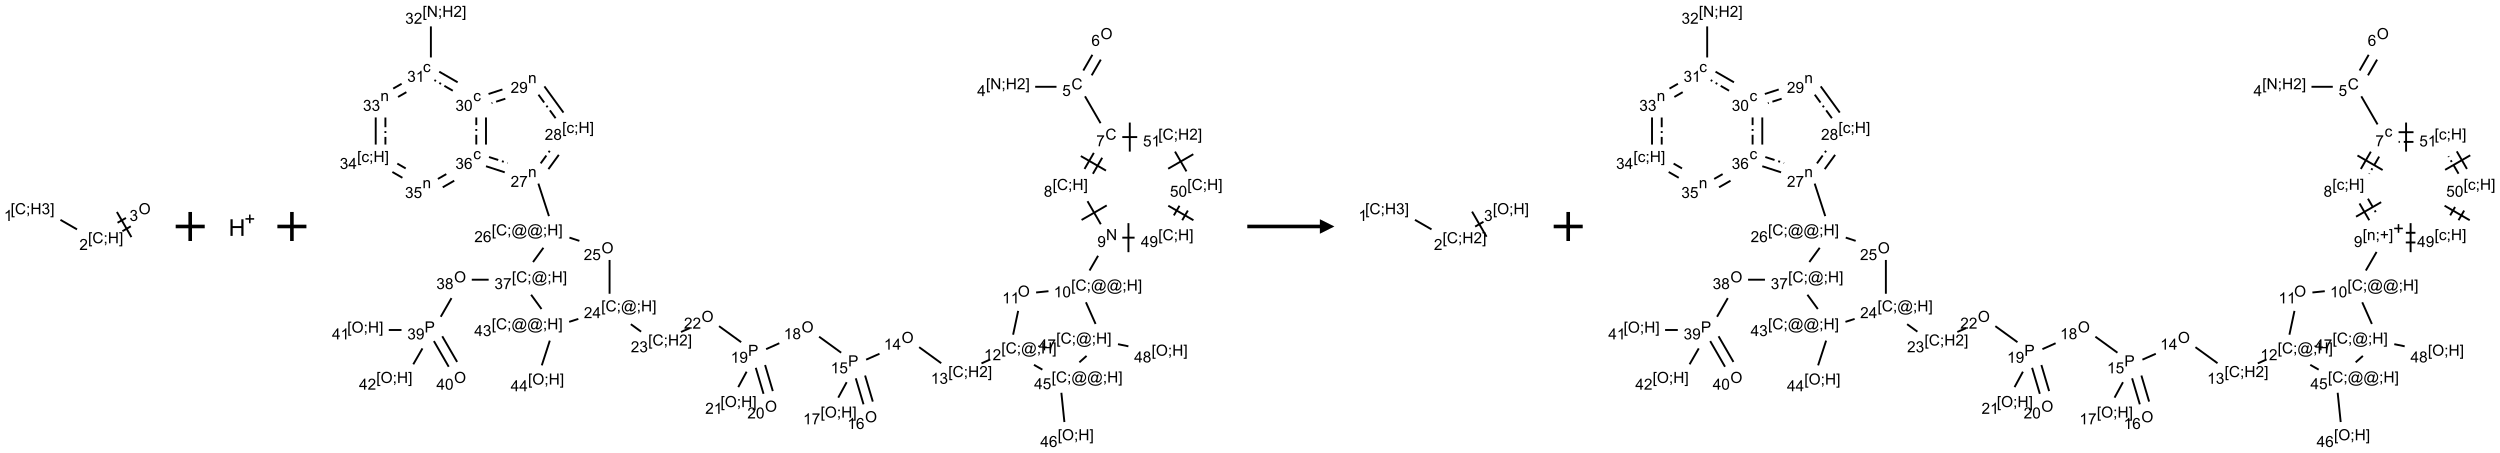 <?xml version="1.0" encoding="UTF-8"?>
<svg xmlns="http://www.w3.org/2000/svg" xmlns:xlink="http://www.w3.org/1999/xlink" width="1722" height="312" viewBox="0 0 1722 312">
<defs>
<g>
<g id="glyph-0-0">
<path d="M 1.332 0 L 1.332 -6.668 L 6.668 -6.668 L 6.668 0 Z M 1.5 -0.168 L 6.5 -0.168 L 6.5 -6.5 L 1.5 -6.5 Z M 1.5 -0.168 "/>
</g>
<g id="glyph-0-1">
<path d="M 0.723 2.121 L 0.723 -7.637 L 2.793 -7.637 L 2.793 -6.859 L 1.66 -6.859 L 1.66 1.344 L 2.793 1.344 L 2.793 2.121 Z M 0.723 2.121 "/>
</g>
<g id="glyph-0-2">
<path d="M 6.27 -2.676 L 7.281 -2.422 C 7.07 -1.594 6.688 -0.961 6.137 -0.523 C 5.586 -0.086 4.914 0.129 4.121 0.129 C 3.297 0.129 2.629 -0.039 2.113 -0.371 C 1.598 -0.707 1.203 -1.191 0.934 -1.828 C 0.664 -2.465 0.531 -3.145 0.531 -3.875 C 0.531 -4.672 0.684 -5.363 0.988 -5.957 C 1.293 -6.547 1.723 -6.996 2.285 -7.305 C 2.844 -7.613 3.461 -7.766 4.137 -7.766 C 4.898 -7.766 5.543 -7.57 6.062 -7.184 C 6.582 -6.793 6.945 -6.246 7.152 -5.543 L 6.156 -5.309 C 5.98 -5.863 5.723 -6.266 5.387 -6.52 C 5.051 -6.773 4.625 -6.902 4.113 -6.902 C 3.527 -6.902 3.039 -6.762 2.645 -6.48 C 2.25 -6.199 1.973 -5.82 1.812 -5.348 C 1.652 -4.871 1.574 -4.383 1.574 -3.879 C 1.574 -3.23 1.668 -2.664 1.855 -2.18 C 2.047 -1.695 2.34 -1.332 2.738 -1.094 C 3.137 -0.855 3.57 -0.734 4.035 -0.734 C 4.602 -0.734 5.082 -0.898 5.473 -1.223 C 5.867 -1.551 6.133 -2.035 6.27 -2.676 Z M 6.27 -2.676 "/>
</g>
<g id="glyph-0-3">
<path d="M 0.949 -4.465 L 0.949 -5.531 L 2.016 -5.531 L 2.016 -4.465 Z M 0.949 0 L 0.949 -1.066 L 2.016 -1.066 L 2.016 0 C 2.016 0.391 1.945 0.711 1.809 0.949 C 1.668 1.191 1.449 1.379 1.145 1.512 L 0.887 1.109 C 1.082 1.023 1.23 0.895 1.324 0.727 C 1.418 0.559 1.469 0.316 1.48 0 Z M 0.949 0 "/>
</g>
<g id="glyph-0-4">
<path d="M 0.855 0 L 0.855 -7.637 L 1.863 -7.637 L 1.863 -4.5 L 5.832 -4.5 L 5.832 -7.637 L 6.844 -7.637 L 6.844 0 L 5.832 0 L 5.832 -3.598 L 1.863 -3.598 L 1.863 0 Z M 0.855 0 "/>
</g>
<g id="glyph-0-5">
<path d="M 0.449 -2.016 L 1.387 -2.141 C 1.492 -1.609 1.676 -1.227 1.934 -0.992 C 2.191 -0.758 2.508 -0.641 2.879 -0.641 C 3.32 -0.641 3.695 -0.793 3.996 -1.098 C 4.301 -1.402 4.453 -1.781 4.453 -2.234 C 4.453 -2.664 4.312 -3.02 4.031 -3.301 C 3.75 -3.578 3.391 -3.719 2.957 -3.719 C 2.781 -3.719 2.562 -3.684 2.297 -3.613 L 2.402 -4.438 C 2.465 -4.43 2.516 -4.426 2.551 -4.426 C 2.949 -4.426 3.312 -4.531 3.629 -4.738 C 3.949 -4.949 4.109 -5.27 4.109 -5.703 C 4.109 -6.047 3.992 -6.332 3.762 -6.559 C 3.527 -6.785 3.227 -6.895 2.859 -6.895 C 2.496 -6.895 2.191 -6.781 1.949 -6.551 C 1.707 -6.324 1.547 -5.98 1.48 -5.52 L 0.543 -5.688 C 0.656 -6.316 0.918 -6.805 1.324 -7.148 C 1.73 -7.492 2.234 -7.668 2.84 -7.668 C 3.254 -7.668 3.641 -7.578 3.988 -7.398 C 4.34 -7.219 4.609 -6.977 4.793 -6.668 C 4.98 -6.359 5.074 -6.031 5.074 -5.684 C 5.074 -5.352 4.984 -5.051 4.809 -4.781 C 4.629 -4.512 4.367 -4.297 4.02 -4.137 C 4.473 -4.031 4.824 -3.816 5.074 -3.488 C 5.324 -3.16 5.449 -2.75 5.449 -2.254 C 5.449 -1.59 5.203 -1.023 4.719 -0.559 C 4.234 -0.098 3.617 0.137 2.875 0.137 C 2.203 0.137 1.648 -0.062 1.207 -0.465 C 0.762 -0.863 0.512 -1.379 0.449 -2.016 Z M 0.449 -2.016 "/>
</g>
<g id="glyph-0-6">
<path d="M 2.27 2.121 L 0.203 2.121 L 0.203 1.344 L 1.332 1.344 L 1.332 -6.859 L 0.203 -6.859 L 0.203 -7.637 L 2.27 -7.637 Z M 2.27 2.121 "/>
</g>
<g id="glyph-0-7">
<path d="M 3.973 0 L 3.035 0 L 3.035 -5.973 C 2.809 -5.758 2.516 -5.543 2.148 -5.328 C 1.781 -5.113 1.453 -4.953 1.16 -4.844 L 1.16 -5.75 C 1.684 -5.996 2.145 -6.297 2.535 -6.645 C 2.93 -6.996 3.207 -7.336 3.371 -7.668 L 3.973 -7.668 Z M 3.973 0 "/>
</g>
<g id="glyph-0-8">
<path d="M 5.371 -0.902 L 5.371 0 L 0.324 0 C 0.316 -0.227 0.352 -0.441 0.434 -0.652 C 0.562 -0.996 0.766 -1.332 1.051 -1.668 C 1.332 -2 1.742 -2.387 2.277 -2.824 C 3.105 -3.504 3.668 -4.043 3.957 -4.441 C 4.25 -4.84 4.395 -5.215 4.395 -5.566 C 4.395 -5.938 4.262 -6.254 3.996 -6.508 C 3.73 -6.762 3.387 -6.891 2.957 -6.891 C 2.508 -6.891 2.145 -6.754 1.875 -6.484 C 1.605 -6.215 1.469 -5.84 1.465 -5.359 L 0.5 -5.457 C 0.566 -6.176 0.812 -6.727 1.246 -7.102 C 1.676 -7.477 2.254 -7.668 2.98 -7.668 C 3.711 -7.668 4.293 -7.465 4.719 -7.059 C 5.145 -6.652 5.359 -6.148 5.359 -5.547 C 5.359 -5.242 5.297 -4.941 5.172 -4.645 C 5.047 -4.352 4.84 -4.039 4.551 -3.715 C 4.262 -3.387 3.777 -2.938 3.105 -2.371 C 2.543 -1.898 2.18 -1.578 2.02 -1.41 C 1.859 -1.242 1.73 -1.07 1.625 -0.902 Z M 5.371 -0.902 "/>
</g>
<g id="glyph-0-9">
<path d="M 0.516 -3.719 C 0.516 -4.984 0.855 -5.977 1.535 -6.695 C 2.215 -7.414 3.094 -7.77 4.172 -7.77 C 4.875 -7.77 5.512 -7.602 6.078 -7.266 C 6.645 -6.93 7.074 -6.461 7.371 -5.855 C 7.668 -5.254 7.816 -4.57 7.816 -3.809 C 7.816 -3.035 7.66 -2.34 7.348 -1.73 C 7.035 -1.117 6.594 -0.656 6.02 -0.34 C 5.449 -0.027 4.828 0.129 4.168 0.129 C 3.449 0.129 2.805 -0.043 2.238 -0.391 C 1.672 -0.738 1.246 -1.211 0.953 -1.812 C 0.66 -2.414 0.516 -3.047 0.516 -3.719 Z M 1.559 -3.703 C 1.559 -2.781 1.805 -2.059 2.301 -1.527 C 2.793 -1 3.414 -0.734 4.16 -0.734 C 4.922 -0.734 5.547 -1 6.039 -1.535 C 6.531 -2.07 6.777 -2.828 6.777 -3.812 C 6.777 -4.434 6.672 -4.977 6.461 -5.441 C 6.25 -5.902 5.945 -6.262 5.539 -6.52 C 5.133 -6.773 4.68 -6.902 4.176 -6.902 C 3.461 -6.902 2.848 -6.656 2.332 -6.164 C 1.816 -5.672 1.559 -4.852 1.559 -3.703 Z M 1.559 -3.703 "/>
</g>
<g id="glyph-0-10">
<path d="M 0.812 0 L 0.812 -7.637 L 1.848 -7.637 L 5.859 -1.641 L 5.859 -7.637 L 6.828 -7.637 L 6.828 0 L 5.793 0 L 1.781 -6 L 1.781 0 Z M 0.812 0 "/>
</g>
<g id="glyph-0-11">
<path d="M 3.449 0 L 3.449 -1.828 L 0.137 -1.828 L 0.137 -2.688 L 3.621 -7.637 L 4.387 -7.637 L 4.387 -2.688 L 5.418 -2.688 L 5.418 -1.828 L 4.387 -1.828 L 4.387 0 Z M 3.449 -2.688 L 3.449 -6.129 L 1.059 -2.688 Z M 3.449 -2.688 "/>
</g>
<g id="glyph-0-12">
<path d="M 0.441 -2 L 1.426 -2.082 C 1.5 -1.605 1.668 -1.242 1.934 -1.004 C 2.199 -0.762 2.52 -0.641 2.895 -0.641 C 3.348 -0.641 3.73 -0.812 4.043 -1.152 C 4.355 -1.492 4.512 -1.941 4.512 -2.504 C 4.512 -3.039 4.359 -3.461 4.059 -3.77 C 3.758 -4.078 3.367 -4.234 2.879 -4.234 C 2.578 -4.234 2.305 -4.164 2.062 -4.027 C 1.82 -3.891 1.629 -3.715 1.488 -3.496 L 0.609 -3.609 L 1.348 -7.531 L 5.145 -7.531 L 5.145 -6.637 L 2.098 -6.637 L 1.688 -4.582 C 2.145 -4.902 2.625 -5.062 3.129 -5.062 C 3.797 -5.062 4.359 -4.832 4.816 -4.371 C 5.277 -3.91 5.504 -3.312 5.504 -2.59 C 5.504 -1.898 5.305 -1.301 4.902 -0.797 C 4.41 -0.18 3.742 0.129 2.895 0.129 C 2.199 0.129 1.633 -0.062 1.195 -0.453 C 0.758 -0.844 0.504 -1.359 0.441 -2 Z M 0.441 -2 "/>
</g>
<g id="glyph-0-13">
<path d="M 5.309 -5.766 L 4.375 -5.691 C 4.293 -6.059 4.172 -6.328 4.02 -6.496 C 3.766 -6.762 3.453 -6.895 3.082 -6.895 C 2.785 -6.895 2.523 -6.812 2.297 -6.645 C 2 -6.43 1.77 -6.117 1.598 -5.703 C 1.43 -5.289 1.34 -4.703 1.332 -3.938 C 1.559 -4.281 1.836 -4.535 2.16 -4.703 C 2.488 -4.871 2.828 -4.953 3.188 -4.953 C 3.812 -4.953 4.344 -4.723 4.785 -4.262 C 5.223 -3.801 5.441 -3.207 5.441 -2.48 C 5.441 -2 5.34 -1.555 5.133 -1.145 C 4.926 -0.73 4.641 -0.418 4.281 -0.199 C 3.922 0.02 3.512 0.129 3.051 0.129 C 2.27 0.129 1.633 -0.156 1.141 -0.73 C 0.648 -1.305 0.402 -2.254 0.402 -3.574 C 0.402 -5.051 0.672 -6.121 1.219 -6.793 C 1.695 -7.375 2.336 -7.668 3.141 -7.668 C 3.742 -7.668 4.234 -7.5 4.617 -7.16 C 5 -6.824 5.23 -6.359 5.309 -5.766 Z M 1.48 -2.473 C 1.48 -2.152 1.547 -1.844 1.684 -1.547 C 1.82 -1.25 2.016 -1.027 2.262 -0.871 C 2.508 -0.719 2.766 -0.641 3.035 -0.641 C 3.434 -0.641 3.773 -0.801 4.059 -1.121 C 4.344 -1.441 4.484 -1.875 4.484 -2.422 C 4.484 -2.949 4.344 -3.367 4.062 -3.668 C 3.781 -3.973 3.426 -4.125 3 -4.125 C 2.578 -4.125 2.219 -3.973 1.922 -3.668 C 1.625 -3.363 1.48 -2.969 1.48 -2.473 Z M 1.48 -2.473 "/>
</g>
<g id="glyph-0-14">
<path d="M 0.504 -6.637 L 0.504 -7.535 L 5.449 -7.535 L 5.449 -6.809 C 4.961 -6.289 4.48 -5.602 4.004 -4.746 C 3.527 -3.887 3.156 -3.004 2.895 -2.098 C 2.707 -1.461 2.59 -0.762 2.535 0 L 1.574 0 C 1.582 -0.602 1.703 -1.328 1.926 -2.176 C 2.152 -3.027 2.477 -3.848 2.898 -4.637 C 3.32 -5.426 3.77 -6.094 4.246 -6.637 Z M 0.504 -6.637 "/>
</g>
<g id="glyph-0-15">
<path d="M 1.887 -4.141 C 1.496 -4.281 1.207 -4.484 1.02 -4.75 C 0.832 -5.016 0.738 -5.328 0.738 -5.699 C 0.738 -6.254 0.938 -6.719 1.34 -7.098 C 1.738 -7.477 2.27 -7.668 2.934 -7.668 C 3.598 -7.668 4.137 -7.473 4.543 -7.086 C 4.949 -6.699 5.152 -6.227 5.152 -5.672 C 5.152 -5.316 5.059 -5.008 4.871 -4.746 C 4.688 -4.484 4.406 -4.281 4.027 -4.141 C 4.496 -3.988 4.852 -3.742 5.098 -3.402 C 5.34 -3.062 5.465 -2.656 5.465 -2.184 C 5.465 -1.531 5.234 -0.98 4.77 -0.535 C 4.309 -0.09 3.703 0.129 2.949 0.129 C 2.195 0.129 1.586 -0.094 1.125 -0.539 C 0.664 -0.984 0.434 -1.543 0.434 -2.207 C 0.434 -2.703 0.559 -3.121 0.809 -3.457 C 1.062 -3.793 1.422 -4.02 1.887 -4.141 Z M 1.699 -5.73 C 1.699 -5.367 1.812 -5.074 2.047 -4.844 C 2.281 -4.613 2.582 -4.5 2.953 -4.5 C 3.312 -4.5 3.609 -4.613 3.84 -4.84 C 4.07 -5.066 4.188 -5.348 4.188 -5.676 C 4.188 -6.02 4.07 -6.309 3.832 -6.543 C 3.594 -6.777 3.297 -6.895 2.941 -6.895 C 2.586 -6.895 2.289 -6.781 2.051 -6.551 C 1.816 -6.324 1.699 -6.047 1.699 -5.73 Z M 1.395 -2.203 C 1.395 -1.938 1.461 -1.676 1.586 -1.426 C 1.711 -1.176 1.902 -0.984 2.152 -0.848 C 2.402 -0.711 2.672 -0.641 2.957 -0.641 C 3.406 -0.641 3.777 -0.785 4.066 -1.074 C 4.359 -1.363 4.504 -1.727 4.504 -2.172 C 4.504 -2.625 4.355 -2.996 4.055 -3.293 C 3.754 -3.586 3.379 -3.734 2.926 -3.734 C 2.484 -3.734 2.121 -3.59 1.832 -3.297 C 1.543 -3.004 1.395 -2.641 1.395 -2.203 Z M 1.395 -2.203 "/>
</g>
<g id="glyph-0-16">
<path d="M 0.582 -1.766 L 1.484 -1.848 C 1.562 -1.426 1.707 -1.117 1.922 -0.926 C 2.137 -0.734 2.414 -0.641 2.75 -0.641 C 3.039 -0.641 3.289 -0.707 3.508 -0.84 C 3.727 -0.973 3.902 -1.148 4.043 -1.367 C 4.18 -1.586 4.297 -1.887 4.391 -2.262 C 4.484 -2.637 4.531 -3.016 4.531 -3.406 C 4.531 -3.449 4.531 -3.512 4.527 -3.594 C 4.34 -3.297 4.082 -3.055 3.758 -2.867 C 3.434 -2.68 3.082 -2.59 2.703 -2.59 C 2.07 -2.59 1.535 -2.816 1.098 -3.277 C 0.66 -3.734 0.441 -4.34 0.441 -5.09 C 0.441 -5.863 0.672 -6.484 1.129 -6.957 C 1.586 -7.43 2.156 -7.668 2.844 -7.668 C 3.34 -7.668 3.793 -7.531 4.207 -7.266 C 4.617 -7 4.93 -6.617 5.145 -6.121 C 5.355 -5.629 5.465 -4.91 5.465 -3.973 C 5.465 -2.996 5.359 -2.223 5.145 -1.645 C 4.934 -1.066 4.617 -0.625 4.199 -0.324 C 3.781 -0.02 3.293 0.129 2.73 0.129 C 2.133 0.129 1.645 -0.035 1.266 -0.367 C 0.887 -0.699 0.66 -1.164 0.582 -1.766 Z M 4.422 -5.137 C 4.422 -5.676 4.277 -6.102 3.992 -6.418 C 3.707 -6.734 3.359 -6.891 2.957 -6.891 C 2.543 -6.891 2.18 -6.719 1.871 -6.379 C 1.562 -6.039 1.406 -5.598 1.406 -5.059 C 1.406 -4.57 1.555 -4.176 1.848 -3.871 C 2.141 -3.566 2.5 -3.418 2.934 -3.418 C 3.367 -3.418 3.723 -3.57 4.004 -3.871 C 4.281 -4.176 4.422 -4.598 4.422 -5.137 Z M 4.422 -5.137 "/>
</g>
<g id="glyph-0-17">
<path d="M 6.047 -0.848 C 5.82 -0.59 5.57 -0.379 5.289 -0.223 C 5.008 -0.062 4.73 0.016 4.449 0.016 C 4.141 0.016 3.84 -0.074 3.547 -0.254 C 3.254 -0.434 3.02 -0.715 2.836 -1.09 C 2.652 -1.465 2.562 -1.875 2.562 -2.324 C 2.562 -2.875 2.703 -3.43 2.988 -3.98 C 3.27 -4.535 3.621 -4.953 4.043 -5.23 C 4.461 -5.508 4.871 -5.645 5.266 -5.645 C 5.566 -5.645 5.855 -5.566 6.129 -5.41 C 6.402 -5.25 6.641 -5.012 6.84 -4.688 L 7.016 -5.496 L 7.949 -5.496 L 7.199 -2 C 7.094 -1.516 7.043 -1.246 7.043 -1.191 C 7.043 -1.098 7.078 -1.02 7.148 -0.949 C 7.219 -0.883 7.305 -0.848 7.406 -0.848 C 7.59 -0.848 7.832 -0.953 8.129 -1.168 C 8.527 -1.445 8.84 -1.816 9.07 -2.285 C 9.301 -2.75 9.418 -3.234 9.418 -3.73 C 9.418 -4.309 9.27 -4.852 8.973 -5.355 C 8.676 -5.859 8.23 -6.262 7.645 -6.562 C 7.055 -6.863 6.406 -7.016 5.691 -7.016 C 4.879 -7.016 4.137 -6.824 3.465 -6.445 C 2.793 -6.066 2.273 -5.52 1.902 -4.809 C 1.535 -4.098 1.348 -3.34 1.348 -2.527 C 1.348 -1.676 1.535 -0.941 1.902 -0.328 C 2.273 0.285 2.809 0.742 3.508 1.035 C 4.207 1.328 4.984 1.473 5.832 1.473 C 6.742 1.473 7.504 1.32 8.121 1.016 C 8.734 0.711 9.195 0.34 9.5 -0.098 L 10.441 -0.098 C 10.266 0.266 9.961 0.637 9.531 1.016 C 9.102 1.395 8.59 1.695 7.996 1.914 C 7.402 2.133 6.688 2.246 5.848 2.246 C 5.078 2.246 4.367 2.145 3.715 1.949 C 3.066 1.75 2.512 1.453 2.051 1.055 C 1.594 0.656 1.25 0.199 1.016 -0.316 C 0.723 -0.973 0.578 -1.684 0.578 -2.441 C 0.578 -3.289 0.75 -4.098 1.098 -4.863 C 1.523 -5.805 2.125 -6.527 2.902 -7.027 C 3.684 -7.527 4.629 -7.777 5.738 -7.777 C 6.602 -7.777 7.375 -7.602 8.059 -7.246 C 8.746 -6.895 9.285 -6.371 9.684 -5.672 C 10.02 -5.07 10.188 -4.418 10.188 -3.715 C 10.188 -2.707 9.832 -1.812 9.125 -1.031 C 8.492 -0.328 7.801 0.02 7.051 0.02 C 6.812 0.02 6.617 -0.016 6.473 -0.09 C 6.324 -0.16 6.215 -0.266 6.145 -0.402 C 6.102 -0.488 6.066 -0.637 6.047 -0.848 Z M 3.527 -2.262 C 3.527 -1.785 3.641 -1.414 3.863 -1.152 C 4.09 -0.887 4.348 -0.754 4.641 -0.754 C 4.836 -0.754 5.039 -0.812 5.254 -0.93 C 5.469 -1.047 5.676 -1.219 5.871 -1.449 C 6.066 -1.676 6.23 -1.969 6.355 -2.32 C 6.48 -2.672 6.543 -3.027 6.543 -3.379 C 6.543 -3.852 6.426 -4.219 6.191 -4.48 C 5.957 -4.738 5.672 -4.871 5.332 -4.871 C 5.109 -4.871 4.902 -4.812 4.707 -4.699 C 4.512 -4.586 4.32 -4.406 4.137 -4.156 C 3.953 -3.906 3.805 -3.602 3.691 -3.246 C 3.582 -2.887 3.527 -2.559 3.527 -2.262 Z M 3.527 -2.262 "/>
</g>
<g id="glyph-0-18">
<path d="M 0.441 -3.766 C 0.441 -4.668 0.535 -5.395 0.723 -5.945 C 0.906 -6.496 1.184 -6.922 1.551 -7.219 C 1.918 -7.516 2.375 -7.668 2.934 -7.668 C 3.344 -7.668 3.703 -7.586 4.012 -7.418 C 4.32 -7.254 4.574 -7.016 4.777 -6.707 C 4.977 -6.395 5.137 -6.016 5.25 -5.57 C 5.363 -5.125 5.422 -4.523 5.422 -3.766 C 5.422 -2.871 5.328 -2.148 5.145 -1.598 C 4.961 -1.047 4.688 -0.621 4.32 -0.32 C 3.953 -0.02 3.492 0.129 2.934 0.129 C 2.195 0.129 1.617 -0.133 1.199 -0.66 C 0.695 -1.297 0.441 -2.332 0.441 -3.766 Z M 1.406 -3.766 C 1.406 -2.512 1.555 -1.68 1.848 -1.262 C 2.141 -0.848 2.5 -0.641 2.934 -0.641 C 3.363 -0.641 3.727 -0.848 4.02 -1.266 C 4.312 -1.684 4.457 -2.516 4.457 -3.766 C 4.457 -5.023 4.312 -5.859 4.02 -6.27 C 3.727 -6.684 3.359 -6.891 2.922 -6.891 C 2.492 -6.891 2.148 -6.707 1.891 -6.344 C 1.566 -5.879 1.406 -5.02 1.406 -3.766 Z M 1.406 -3.766 "/>
</g>
<g id="glyph-0-19">
<path d="M 0.824 0 L 0.824 -7.637 L 3.703 -7.637 C 4.211 -7.637 4.598 -7.609 4.863 -7.562 C 5.238 -7.5 5.555 -7.383 5.809 -7.207 C 6.062 -7.031 6.266 -6.785 6.418 -6.469 C 6.574 -6.152 6.652 -5.805 6.652 -5.426 C 6.652 -4.777 6.445 -4.227 6.031 -3.777 C 5.617 -3.328 4.871 -3.105 3.793 -3.105 L 1.832 -3.105 L 1.832 0 Z M 1.832 -4.004 L 3.809 -4.004 C 4.461 -4.004 4.922 -4.125 5.199 -4.371 C 5.473 -4.613 5.609 -4.953 5.609 -5.395 C 5.609 -5.715 5.527 -5.988 5.367 -6.215 C 5.207 -6.441 4.992 -6.594 4.73 -6.668 C 4.559 -6.711 4.246 -6.734 3.785 -6.734 L 1.832 -6.734 Z M 1.832 -4.004 "/>
</g>
<g id="glyph-0-20">
<path d="M 0.703 0 L 0.703 -5.531 L 1.547 -5.531 L 1.547 -4.746 C 1.953 -5.352 2.539 -5.656 3.309 -5.656 C 3.641 -5.656 3.945 -5.598 4.227 -5.477 C 4.508 -5.355 4.715 -5.199 4.855 -5.004 C 4.992 -4.809 5.09 -4.578 5.145 -4.312 C 5.18 -4.141 5.199 -3.836 5.199 -3.402 L 5.199 0 L 4.262 0 L 4.262 -3.363 C 4.262 -3.746 4.223 -4.031 4.152 -4.223 C 4.078 -4.41 3.949 -4.562 3.762 -4.676 C 3.578 -4.789 3.359 -4.844 3.109 -4.844 C 2.711 -4.844 2.367 -4.719 2.074 -4.465 C 1.785 -4.211 1.641 -3.73 1.641 -3.02 L 1.641 0 Z M 0.703 0 "/>
</g>
<g id="glyph-0-21">
<path d="M 4.312 -2.027 L 5.234 -1.906 C 5.133 -1.27 4.875 -0.773 4.461 -0.414 C 4.047 -0.055 3.535 0.125 2.934 0.125 C 2.176 0.125 1.566 -0.121 1.105 -0.617 C 0.645 -1.113 0.418 -1.82 0.418 -2.746 C 0.418 -3.344 0.516 -3.863 0.715 -4.312 C 0.91 -4.762 1.211 -5.098 1.617 -5.32 C 2.023 -5.543 2.461 -5.656 2.938 -5.656 C 3.539 -5.656 4.031 -5.504 4.41 -5.199 C 4.793 -4.895 5.039 -4.465 5.145 -3.906 L 4.234 -3.766 C 4.148 -4.137 3.992 -4.418 3.773 -4.605 C 3.555 -4.793 3.285 -4.887 2.973 -4.887 C 2.5 -4.887 2.117 -4.715 1.824 -4.379 C 1.527 -4.039 1.379 -3.504 1.379 -2.77 C 1.379 -2.027 1.523 -1.488 1.809 -1.152 C 2.094 -0.816 2.465 -0.645 2.922 -0.645 C 3.289 -0.645 3.598 -0.758 3.844 -0.984 C 4.09 -1.211 4.246 -1.559 4.312 -2.027 Z M 4.312 -2.027 "/>
</g>
<g id="glyph-0-22">
<path d="M 2.672 -1.234 L 2.672 -3.328 L 0.594 -3.328 L 0.594 -4.203 L 2.672 -4.203 L 2.672 -6.281 L 3.559 -6.281 L 3.559 -4.203 L 5.637 -4.203 L 5.637 -3.328 L 3.559 -3.328 L 3.559 -1.234 Z M 2.672 -1.234 "/>
</g>
<g id="glyph-1-0">
<path d="M 2 0 L 2 -10 L 10 -10 L 10 0 Z M 2.25 -0.25 L 9.75 -0.25 L 9.75 -9.75 L 2.25 -9.75 Z M 2.25 -0.25 "/>
</g>
<g id="glyph-1-1">
<path d="M 1.281 0 L 1.281 -11.453 L 2.797 -11.453 L 2.797 -6.75 L 8.75 -6.75 L 8.75 -11.453 L 10.266 -11.453 L 10.266 0 L 8.75 0 L 8.75 -5.398 L 2.797 -5.398 L 2.797 0 Z M 1.281 0 "/>
</g>
</g>
</defs>
<path fill="none" stroke-width="0.033" stroke-linecap="butt" stroke-linejoin="miter" stroke="rgb(0%, 0%, 0%)" stroke-opacity="1" stroke-miterlimit="10" d="M 0.247 0.143 L 0.532 0.307 " transform="matrix(40, 0, 0, 40, 31.76, 145.721)"/>
<path fill="none" stroke-width="0.033" stroke-linecap="butt" stroke-linejoin="miter" stroke="rgb(0%, 0%, 0%)" stroke-opacity="1" stroke-miterlimit="10" d="M 1.314 0.338 L 1.458 0.254 " transform="matrix(40, 0, 0, 40, 31.76, 145.721)"/>
<path fill="none" stroke-width="0.033" stroke-linecap="butt" stroke-linejoin="miter" stroke="rgb(0%, 0%, 0%)" stroke-opacity="1" stroke-miterlimit="10" d="M 1.23 0.193 L 1.375 0.11 " transform="matrix(40, 0, 0, 40, 31.76, 145.721)"/>
<path fill="none" stroke-width="0.033" stroke-linecap="butt" stroke-linejoin="miter" stroke="rgb(0%, 0%, 0%)" stroke-opacity="1" stroke-miterlimit="10" d="M 1.469 0.44 L 1.219 0.007 " transform="matrix(40, 0, 0, 40, 31.76, 145.721)"/>
<g fill="rgb(0%, 0%, 0%)" fill-opacity="1">
<use xlink:href="#glyph-0-1" x="7.285" y="147.566"/>
<use xlink:href="#glyph-0-2" x="10.249" y="147.566"/>
<use xlink:href="#glyph-0-3" x="17.952" y="147.566"/>
<use xlink:href="#glyph-0-4" x="20.915" y="147.566"/>
<use xlink:href="#glyph-0-5" x="28.618" y="147.566"/>
<use xlink:href="#glyph-0-6" x="34.551" y="147.566"/>
</g>
<g fill="rgb(0%, 0%, 0%)" fill-opacity="1">
<use xlink:href="#glyph-0-7" x="2.699" y="152.203"/>
</g>
<g fill="rgb(0%, 0%, 0%)" fill-opacity="1">
<use xlink:href="#glyph-0-1" x="60.613" y="167.566"/>
<use xlink:href="#glyph-0-2" x="63.577" y="167.566"/>
<use xlink:href="#glyph-0-3" x="71.28" y="167.566"/>
<use xlink:href="#glyph-0-4" x="74.243" y="167.566"/>
<use xlink:href="#glyph-0-6" x="81.947" y="167.566"/>
</g>
<g fill="rgb(0%, 0%, 0%)" fill-opacity="1">
<use xlink:href="#glyph-0-8" x="54.637" y="172.203"/>
</g>
<g fill="rgb(0%, 0%, 0%)" fill-opacity="1">
<use xlink:href="#glyph-0-9" x="95.465" y="147.57"/>
</g>
<g fill="rgb(0%, 0%, 0%)" fill-opacity="1">
<use xlink:href="#glyph-0-5" x="89.199" y="152.203"/>
</g>
<path fill="none" stroke-width="0.062" stroke-linecap="butt" stroke-linejoin="miter" stroke="rgb(0%, 0%, 0%)" stroke-opacity="1" stroke-miterlimit="10" d="M 0 0 L 0.5 0 M 0.25 -0.25 L 0.25 0.25 " transform="matrix(40, 0, 0, 40, 121.014, 156)"/>
<g fill="rgb(0%, 0%, 0%)" fill-opacity="1">
<use xlink:href="#glyph-1-1" x="157.469" y="162.484"/>
</g>
<path fill-rule="nonzero" fill="rgb(0%, 0%, 0%)" fill-opacity="1" d="M 169.066 150.25 L 171.531 150.25 L 171.531 147.785 L 172.598 147.785 L 172.598 150.25 L 175.062 150.25 L 175.062 151.316 L 172.598 151.316 L 172.598 153.781 L 171.531 153.781 L 171.531 151.316 L 169.066 151.316 "/>
<path fill="none" stroke-width="0.062" stroke-linecap="butt" stroke-linejoin="miter" stroke="rgb(0%, 0%, 0%)" stroke-opacity="1" stroke-miterlimit="10" d="M 0 0 L 0.5 0 M 0.25 -0.25 L 0.25 0.25 " transform="matrix(40, 0, 0, 40, 191.061, 156)"/>
<path fill="none" stroke-width="0.033" stroke-linecap="butt" stroke-linejoin="miter" stroke="rgb(0%, 0%, 0%)" stroke-opacity="1" stroke-miterlimit="10" d="M 11.368 1.247 L 11.735 1.247 " transform="matrix(40, 0, 0, 40, 258.311, 9.9)"/>
<path fill="none" stroke-width="0.033" stroke-linecap="butt" stroke-linejoin="miter" stroke="rgb(0%, 0%, 0%)" stroke-opacity="1" stroke-miterlimit="10" d="M 12.341 1.05 L 12.498 0.779 " transform="matrix(40, 0, 0, 40, 258.311, 9.9)"/>
<path fill="none" stroke-width="0.033" stroke-linecap="butt" stroke-linejoin="miter" stroke="rgb(0%, 0%, 0%)" stroke-opacity="1" stroke-miterlimit="10" d="M 12.197 0.967 L 12.353 0.696 " transform="matrix(40, 0, 0, 40, 258.311, 9.9)"/>
<path fill="none" stroke-width="0.033" stroke-linecap="butt" stroke-linejoin="miter" stroke="rgb(0%, 0%, 0%)" stroke-opacity="1" stroke-miterlimit="10" d="M 12.226 1.411 L 12.494 1.874 " transform="matrix(40, 0, 0, 40, 258.311, 9.9)"/>
<path fill="none" stroke-width="0.033" stroke-linecap="butt" stroke-linejoin="miter" stroke="rgb(0%, 0%, 0%)" stroke-opacity="1" stroke-miterlimit="10" d="M 12.378 2.385 L 12.218 2.662 " transform="matrix(40, 0, 0, 40, 258.311, 9.9)"/>
<path fill="none" stroke-width="0.033" stroke-linecap="butt" stroke-linejoin="miter" stroke="rgb(0%, 0%, 0%)" stroke-opacity="1" stroke-miterlimit="10" d="M 12.522 2.469 L 12.362 2.745 " transform="matrix(40, 0, 0, 40, 258.311, 9.9)"/>
<path fill="none" stroke-width="0.033" stroke-linecap="butt" stroke-linejoin="miter" stroke="rgb(0%, 0%, 0%)" stroke-opacity="1" stroke-miterlimit="10" d="M 12.154 2.44 L 12.587 2.69 " transform="matrix(40, 0, 0, 40, 258.311, 9.9)"/>
<path fill="none" stroke-width="0.033" stroke-linecap="butt" stroke-linejoin="miter" stroke="rgb(0%, 0%, 0%)" stroke-opacity="1" stroke-miterlimit="10" d="M 12.269 3.217 L 12.498 3.614 " transform="matrix(40, 0, 0, 40, 258.311, 9.9)"/>
<path fill="none" stroke-width="0.033" stroke-linecap="butt" stroke-linejoin="miter" stroke="rgb(0%, 0%, 0%)" stroke-opacity="1" stroke-miterlimit="10" d="M 12.167 3.54 L 12.6 3.29 " transform="matrix(40, 0, 0, 40, 258.311, 9.9)"/>
<path fill="none" stroke-width="0.033" stroke-linecap="butt" stroke-linejoin="miter" stroke="rgb(0%, 0%, 0%)" stroke-opacity="1" stroke-miterlimit="10" d="M 12.451 4.157 L 12.304 4.411 " transform="matrix(40, 0, 0, 40, 258.311, 9.9)"/>
<path fill="none" stroke-width="0.033" stroke-linecap="butt" stroke-linejoin="miter" stroke="rgb(0%, 0%, 0%)" stroke-opacity="1" stroke-miterlimit="10" d="M 11.597 4.767 L 11.384 4.789 " transform="matrix(40, 0, 0, 40, 258.311, 9.9)"/>
<path fill="none" stroke-width="0.033" stroke-linecap="butt" stroke-linejoin="miter" stroke="rgb(0%, 0%, 0%)" stroke-opacity="1" stroke-miterlimit="10" d="M 11.075 5.106 L 10.988 5.516 " transform="matrix(40, 0, 0, 40, 258.311, 9.9)"/>
<path fill="none" stroke-width="0.033" stroke-linecap="butt" stroke-linejoin="miter" stroke="rgb(0%, 0%, 0%)" stroke-opacity="1" stroke-miterlimit="10" d="M 10.595 5.942 L 10.443 6.01 " transform="matrix(40, 0, 0, 40, 258.311, 9.9)"/>
<path fill="none" stroke-width="0.033" stroke-linecap="butt" stroke-linejoin="miter" stroke="rgb(0%, 0%, 0%)" stroke-opacity="1" stroke-miterlimit="10" d="M 9.75 6.007 L 9.37 5.731 " transform="matrix(40, 0, 0, 40, 258.311, 9.9)"/>
<path fill="none" stroke-width="0.033" stroke-linecap="butt" stroke-linejoin="miter" stroke="rgb(0%, 0%, 0%)" stroke-opacity="1" stroke-miterlimit="10" d="M 8.687 5.844 L 8.457 5.946 " transform="matrix(40, 0, 0, 40, 258.311, 9.9)"/>
<path fill="none" stroke-width="0.033" stroke-linecap="butt" stroke-linejoin="miter" stroke="rgb(0%, 0%, 0%)" stroke-opacity="1" stroke-miterlimit="10" d="M 8.279 6.267 L 8.412 6.715 " transform="matrix(40, 0, 0, 40, 258.311, 9.9)"/>
<path fill="none" stroke-width="0.033" stroke-linecap="butt" stroke-linejoin="miter" stroke="rgb(0%, 0%, 0%)" stroke-opacity="1" stroke-miterlimit="10" d="M 8.439 6.219 L 8.572 6.668 " transform="matrix(40, 0, 0, 40, 258.311, 9.9)"/>
<path fill="none" stroke-width="0.033" stroke-linecap="butt" stroke-linejoin="miter" stroke="rgb(0%, 0%, 0%)" stroke-opacity="1" stroke-miterlimit="10" d="M 8.122 6.334 L 7.977 6.6 " transform="matrix(40, 0, 0, 40, 258.311, 9.9)"/>
<path fill="none" stroke-width="0.033" stroke-linecap="butt" stroke-linejoin="miter" stroke="rgb(0%, 0%, 0%)" stroke-opacity="1" stroke-miterlimit="10" d="M 8.027 5.826 L 7.647 5.55 " transform="matrix(40, 0, 0, 40, 258.311, 9.9)"/>
<path fill="none" stroke-width="0.033" stroke-linecap="butt" stroke-linejoin="miter" stroke="rgb(0%, 0%, 0%)" stroke-opacity="1" stroke-miterlimit="10" d="M 6.962 5.663 L 6.735 5.765 " transform="matrix(40, 0, 0, 40, 258.311, 9.9)"/>
<path fill="none" stroke-width="0.033" stroke-linecap="butt" stroke-linejoin="miter" stroke="rgb(0%, 0%, 0%)" stroke-opacity="1" stroke-miterlimit="10" d="M 6.557 6.086 L 6.69 6.534 " transform="matrix(40, 0, 0, 40, 258.311, 9.9)"/>
<path fill="none" stroke-width="0.033" stroke-linecap="butt" stroke-linejoin="miter" stroke="rgb(0%, 0%, 0%)" stroke-opacity="1" stroke-miterlimit="10" d="M 6.717 6.038 L 6.85 6.487 " transform="matrix(40, 0, 0, 40, 258.311, 9.9)"/>
<path fill="none" stroke-width="0.033" stroke-linecap="butt" stroke-linejoin="miter" stroke="rgb(0%, 0%, 0%)" stroke-opacity="1" stroke-miterlimit="10" d="M 6.399 6.153 L 6.255 6.419 " transform="matrix(40, 0, 0, 40, 258.311, 9.9)"/>
<path fill="none" stroke-width="0.033" stroke-linecap="butt" stroke-linejoin="miter" stroke="rgb(0%, 0%, 0%)" stroke-opacity="1" stroke-miterlimit="10" d="M 6.305 5.645 L 5.924 5.369 " transform="matrix(40, 0, 0, 40, 258.311, 9.9)"/>
<path fill="none" stroke-width="0.033" stroke-linecap="butt" stroke-linejoin="miter" stroke="rgb(0%, 0%, 0%)" stroke-opacity="1" stroke-miterlimit="10" d="M 5.421 5.402 L 5.269 5.469 " transform="matrix(40, 0, 0, 40, 258.311, 9.9)"/>
<path fill="none" stroke-width="0.033" stroke-linecap="butt" stroke-linejoin="miter" stroke="rgb(0%, 0%, 0%)" stroke-opacity="1" stroke-miterlimit="10" d="M 4.582 5.464 L 4.405 5.335 " transform="matrix(40, 0, 0, 40, 258.311, 9.9)"/>
<path fill="none" stroke-width="0.033" stroke-linecap="butt" stroke-linejoin="miter" stroke="rgb(0%, 0%, 0%)" stroke-opacity="1" stroke-miterlimit="10" d="M 4.039 4.811 L 4.039 4.229 " transform="matrix(40, 0, 0, 40, 258.311, 9.9)"/>
<path fill="none" stroke-width="0.033" stroke-linecap="butt" stroke-linejoin="miter" stroke="rgb(0%, 0%, 0%)" stroke-opacity="1" stroke-miterlimit="10" d="M 3.519 3.9 L 3.348 3.844 " transform="matrix(40, 0, 0, 40, 258.311, 9.9)"/>
<path fill="none" stroke-width="0.033" stroke-linecap="butt" stroke-linejoin="miter" stroke="rgb(0%, 0%, 0%)" stroke-opacity="1" stroke-miterlimit="10" d="M 2.995 3.474 L 2.813 2.914 " transform="matrix(40, 0, 0, 40, 258.311, 9.9)"/>
<path fill="none" stroke-width="0.033" stroke-linecap="butt" stroke-linejoin="miter" stroke="rgb(0%, 0%, 0%)" stroke-opacity="1" stroke-miterlimit="10" d="M 2.986 2.665 L 3.165 2.419 " transform="matrix(40, 0, 0, 40, 258.311, 9.9)"/>
<path fill="none" stroke-width="0.033" stroke-linecap="butt" stroke-linejoin="miter" stroke="rgb(0%, 0%, 0%)" stroke-opacity="1" stroke-dasharray="0.167 0.067 0.033 0.067" stroke-dashoffset="0.333" stroke-miterlimit="10" d="M 2.852 2.567 L 3.03 2.321 " transform="matrix(40, 0, 0, 40, 258.311, 9.9)"/>
<path fill="none" stroke-width="0.033" stroke-linecap="butt" stroke-linejoin="miter" stroke="rgb(0%, 0%, 0%)" stroke-opacity="1" stroke-miterlimit="10" d="M 3.245 1.691 L 2.917 1.24 " transform="matrix(40, 0, 0, 40, 258.311, 9.9)"/>
<path fill="none" stroke-width="0.033" stroke-linecap="butt" stroke-linejoin="miter" stroke="rgb(0%, 0%, 0%)" stroke-opacity="1" stroke-dasharray="0.167 0.067 0.033 0.067" stroke-dashoffset="0.333" stroke-miterlimit="10" d="M 3.11 1.789 L 2.782 1.338 " transform="matrix(40, 0, 0, 40, 258.311, 9.9)"/>
<path fill="none" stroke-width="0.033" stroke-linecap="butt" stroke-linejoin="miter" stroke="rgb(0%, 0%, 0%)" stroke-opacity="1" stroke-miterlimit="10" d="M 2.194 1.293 L 1.955 1.371 " transform="matrix(40, 0, 0, 40, 258.311, 9.9)"/>
<path fill="none" stroke-width="0.033" stroke-linecap="butt" stroke-linejoin="miter" stroke="rgb(0%, 0%, 0%)" stroke-opacity="1" stroke-dasharray="0.167 0.067 0.033 0.067" stroke-dashoffset="0.333" stroke-miterlimit="10" d="M 2.245 1.452 L 2.007 1.529 " transform="matrix(40, 0, 0, 40, 258.311, 9.9)"/>
<path fill="none" stroke-width="0.033" stroke-linecap="butt" stroke-linejoin="miter" stroke="rgb(0%, 0%, 0%)" stroke-opacity="1" stroke-miterlimit="10" d="M 1.423 1.17 L 1.106 0.987 " transform="matrix(40, 0, 0, 40, 258.311, 9.9)"/>
<path fill="none" stroke-width="0.033" stroke-linecap="butt" stroke-linejoin="miter" stroke="rgb(0%, 0%, 0%)" stroke-opacity="1" stroke-dasharray="0.167 0.067 0.033 0.067" stroke-dashoffset="0.333" stroke-miterlimit="10" d="M 1.34 1.315 L 1.023 1.132 " transform="matrix(40, 0, 0, 40, 258.311, 9.9)"/>
<path fill="none" stroke-width="0.033" stroke-linecap="butt" stroke-linejoin="miter" stroke="rgb(0%, 0%, 0%)" stroke-opacity="1" stroke-miterlimit="10" d="M 0.962 0.742 L 0.962 0.207 " transform="matrix(40, 0, 0, 40, 258.311, 9.9)"/>
<path fill="none" stroke-width="0.033" stroke-linecap="butt" stroke-linejoin="miter" stroke="rgb(0%, 0%, 0%)" stroke-opacity="1" stroke-miterlimit="10" d="M 0.458 1.195 L 0.313 1.278 " transform="matrix(40, 0, 0, 40, 258.311, 9.9)"/>
<path fill="none" stroke-width="0.033" stroke-linecap="butt" stroke-linejoin="miter" stroke="rgb(0%, 0%, 0%)" stroke-opacity="1" stroke-dasharray="0.167 0.067 0.033 0.067" stroke-dashoffset="0.333" stroke-miterlimit="10" d="M 0.541 1.339 L 0.397 1.422 " transform="matrix(40, 0, 0, 40, 258.311, 9.9)"/>
<path fill="none" stroke-width="0.033" stroke-linecap="butt" stroke-linejoin="miter" stroke="rgb(0%, 0%, 0%)" stroke-opacity="1" stroke-miterlimit="10" d="M 0.012 1.775 L 0.012 2.242 " transform="matrix(40, 0, 0, 40, 258.311, 9.9)"/>
<path fill="none" stroke-width="0.033" stroke-linecap="butt" stroke-linejoin="miter" stroke="rgb(0%, 0%, 0%)" stroke-opacity="1" stroke-dasharray="0.167 0.067 0.033 0.067" stroke-dashoffset="0.333" stroke-miterlimit="10" d="M 0.179 1.775 L 0.179 2.242 " transform="matrix(40, 0, 0, 40, 258.311, 9.9)"/>
<path fill="none" stroke-width="0.033" stroke-linecap="butt" stroke-linejoin="miter" stroke="rgb(0%, 0%, 0%)" stroke-opacity="1" stroke-miterlimit="10" d="M 0.299 2.714 L 0.472 2.814 " transform="matrix(40, 0, 0, 40, 258.311, 9.9)"/>
<path fill="none" stroke-width="0.033" stroke-linecap="butt" stroke-linejoin="miter" stroke="rgb(0%, 0%, 0%)" stroke-opacity="1" stroke-dasharray="0.167 0.067 0.033 0.067" stroke-dashoffset="0.333" stroke-miterlimit="10" d="M 0.383 2.569 L 0.556 2.669 " transform="matrix(40, 0, 0, 40, 258.311, 9.9)"/>
<path fill="none" stroke-width="0.033" stroke-linecap="butt" stroke-linejoin="miter" stroke="rgb(0%, 0%, 0%)" stroke-opacity="1" stroke-miterlimit="10" d="M 1.166 2.978 L 1.364 2.864 " transform="matrix(40, 0, 0, 40, 258.311, 9.9)"/>
<path fill="none" stroke-width="0.033" stroke-linecap="butt" stroke-linejoin="miter" stroke="rgb(0%, 0%, 0%)" stroke-opacity="1" stroke-dasharray="0.167 0.067 0.033 0.067" stroke-dashoffset="0.333" stroke-miterlimit="10" d="M 1.082 2.834 L 1.281 2.72 " transform="matrix(40, 0, 0, 40, 258.311, 9.9)"/>
<path fill="none" stroke-width="0.033" stroke-linecap="butt" stroke-linejoin="miter" stroke="rgb(0%, 0%, 0%)" stroke-opacity="1" stroke-miterlimit="10" d="M 1.911 2.615 L 2.234 2.72 " transform="matrix(40, 0, 0, 40, 258.311, 9.9)"/>
<path fill="none" stroke-width="0.033" stroke-linecap="butt" stroke-linejoin="miter" stroke="rgb(0%, 0%, 0%)" stroke-opacity="1" stroke-dasharray="0.167 0.067 0.033 0.067" stroke-dashoffset="0.333" stroke-miterlimit="10" d="M 1.962 2.456 L 2.286 2.561 " transform="matrix(40, 0, 0, 40, 258.311, 9.9)"/>
<path fill="none" stroke-width="0.033" stroke-linecap="butt" stroke-linejoin="miter" stroke="rgb(0%, 0%, 0%)" stroke-opacity="1" stroke-miterlimit="10" d="M 1.911 2.242 L 1.911 1.775 " transform="matrix(40, 0, 0, 40, 258.311, 9.9)"/>
<path fill="none" stroke-width="0.033" stroke-linecap="butt" stroke-linejoin="miter" stroke="rgb(0%, 0%, 0%)" stroke-opacity="1" stroke-dasharray="0.167 0.067 0.033 0.067" stroke-dashoffset="0.333" stroke-miterlimit="10" d="M 1.744 2.242 L 1.744 1.775 " transform="matrix(40, 0, 0, 40, 258.311, 9.9)"/>
<path fill="none" stroke-width="0.033" stroke-linecap="butt" stroke-linejoin="miter" stroke="rgb(0%, 0%, 0%)" stroke-opacity="1" stroke-miterlimit="10" d="M 2.9 4.019 L 2.721 4.265 " transform="matrix(40, 0, 0, 40, 258.311, 9.9)"/>
<path fill="none" stroke-width="0.033" stroke-linecap="butt" stroke-linejoin="miter" stroke="rgb(0%, 0%, 0%)" stroke-opacity="1" stroke-miterlimit="10" d="M 1.957 4.569 L 1.666 4.569 " transform="matrix(40, 0, 0, 40, 258.311, 9.9)"/>
<path fill="none" stroke-width="0.033" stroke-linecap="butt" stroke-linejoin="miter" stroke="rgb(0%, 0%, 0%)" stroke-opacity="1" stroke-miterlimit="10" d="M 1.317 4.886 L 1.132 5.207 " transform="matrix(40, 0, 0, 40, 258.311, 9.9)"/>
<path fill="none" stroke-width="0.033" stroke-linecap="butt" stroke-linejoin="miter" stroke="rgb(0%, 0%, 0%)" stroke-opacity="1" stroke-miterlimit="10" d="M 1.014 5.626 L 1.269 6.068 " transform="matrix(40, 0, 0, 40, 258.311, 9.9)"/>
<path fill="none" stroke-width="0.033" stroke-linecap="butt" stroke-linejoin="miter" stroke="rgb(0%, 0%, 0%)" stroke-opacity="1" stroke-miterlimit="10" d="M 1.158 5.543 L 1.414 5.985 " transform="matrix(40, 0, 0, 40, 258.311, 9.9)"/>
<path fill="none" stroke-width="0.033" stroke-linecap="butt" stroke-linejoin="miter" stroke="rgb(0%, 0%, 0%)" stroke-opacity="1" stroke-miterlimit="10" d="M 0.456 5.435 L 0.237 5.435 " transform="matrix(40, 0, 0, 40, 258.311, 9.9)"/>
<path fill="none" stroke-width="0.033" stroke-linecap="butt" stroke-linejoin="miter" stroke="rgb(0%, 0%, 0%)" stroke-opacity="1" stroke-miterlimit="10" d="M 0.817 5.752 L 0.659 6.026 " transform="matrix(40, 0, 0, 40, 258.311, 9.9)"/>
<path fill="none" stroke-width="0.033" stroke-linecap="butt" stroke-linejoin="miter" stroke="rgb(0%, 0%, 0%)" stroke-opacity="1" stroke-miterlimit="10" d="M 2.688 4.828 L 2.867 5.074 " transform="matrix(40, 0, 0, 40, 258.311, 9.9)"/>
<path fill="none" stroke-width="0.033" stroke-linecap="butt" stroke-linejoin="miter" stroke="rgb(0%, 0%, 0%)" stroke-opacity="1" stroke-miterlimit="10" d="M 3.343 5.295 L 3.501 5.244 " transform="matrix(40, 0, 0, 40, 258.311, 9.9)"/>
<path fill="none" stroke-width="0.033" stroke-linecap="butt" stroke-linejoin="miter" stroke="rgb(0%, 0%, 0%)" stroke-opacity="1" stroke-miterlimit="10" d="M 3.01 5.618 L 2.872 6.044 " transform="matrix(40, 0, 0, 40, 258.311, 9.9)"/>
<path fill="none" stroke-width="0.033" stroke-linecap="butt" stroke-linejoin="miter" stroke="rgb(0%, 0%, 0%)" stroke-opacity="1" stroke-miterlimit="10" d="M 11.347 6.035 L 11.492 6.118 " transform="matrix(40, 0, 0, 40, 258.311, 9.9)"/>
<path fill="none" stroke-width="0.033" stroke-linecap="butt" stroke-linejoin="miter" stroke="rgb(0%, 0%, 0%)" stroke-opacity="1" stroke-miterlimit="10" d="M 11.819 6.516 L 11.871 7.02 " transform="matrix(40, 0, 0, 40, 258.311, 9.9)"/>
<path fill="none" stroke-width="0.033" stroke-linecap="butt" stroke-linejoin="miter" stroke="rgb(0%, 0%, 0%)" stroke-opacity="1" stroke-miterlimit="10" d="M 12.129 5.992 L 12.253 5.881 " transform="matrix(40, 0, 0, 40, 258.311, 9.9)"/>
<path fill="none" stroke-width="0.033" stroke-linecap="butt" stroke-linejoin="miter" stroke="rgb(0%, 0%, 0%)" stroke-opacity="1" stroke-miterlimit="10" d="M 12.408 5.331 L 12.242 4.958 " transform="matrix(40, 0, 0, 40, 258.311, 9.9)"/>
<path fill="none" stroke-width="0.033" stroke-linecap="butt" stroke-linejoin="miter" stroke="rgb(0%, 0%, 0%)" stroke-opacity="1" stroke-miterlimit="10" d="M 12.794 5.679 L 12.973 5.716 " transform="matrix(40, 0, 0, 40, 258.311, 9.9)"/>
<path fill="none" stroke-width="0.033" stroke-linecap="butt" stroke-linejoin="miter" stroke="rgb(0%, 0%, 0%)" stroke-opacity="1" stroke-miterlimit="10" d="M 12.868 3.845 L 13.08 3.845 " transform="matrix(40, 0, 0, 40, 258.311, 9.9)"/>
<path fill="none" stroke-width="0.033" stroke-linecap="butt" stroke-linejoin="miter" stroke="rgb(0%, 0%, 0%)" stroke-opacity="1" stroke-miterlimit="10" d="M 12.974 4.095 L 12.974 3.595 " transform="matrix(40, 0, 0, 40, 258.311, 9.9)"/>
<path fill="none" stroke-width="0.033" stroke-linecap="butt" stroke-linejoin="miter" stroke="rgb(0%, 0%, 0%)" stroke-opacity="1" stroke-miterlimit="10" d="M 13.9 3.545 L 13.997 3.378 " transform="matrix(40, 0, 0, 40, 258.311, 9.9)"/>
<path fill="none" stroke-width="0.033" stroke-linecap="butt" stroke-linejoin="miter" stroke="rgb(0%, 0%, 0%)" stroke-opacity="1" stroke-miterlimit="10" d="M 13.756 3.462 L 13.853 3.295 " transform="matrix(40, 0, 0, 40, 258.311, 9.9)"/>
<path fill="none" stroke-width="0.033" stroke-linecap="butt" stroke-linejoin="miter" stroke="rgb(0%, 0%, 0%)" stroke-opacity="1" stroke-miterlimit="10" d="M 14.093 3.545 L 13.66 3.295 " transform="matrix(40, 0, 0, 40, 258.311, 9.9)"/>
<path fill="none" stroke-width="0.033" stroke-linecap="butt" stroke-linejoin="miter" stroke="rgb(0%, 0%, 0%)" stroke-opacity="1" stroke-miterlimit="10" d="M 13.973 2.704 L 13.776 2.363 " transform="matrix(40, 0, 0, 40, 258.311, 9.9)"/>
<path fill="none" stroke-width="0.033" stroke-linecap="butt" stroke-linejoin="miter" stroke="rgb(0%, 0%, 0%)" stroke-opacity="1" stroke-miterlimit="10" d="M 14.091 2.408 L 13.658 2.658 " transform="matrix(40, 0, 0, 40, 258.311, 9.9)"/>
<path fill="none" stroke-width="0.033" stroke-linecap="butt" stroke-linejoin="miter" stroke="rgb(0%, 0%, 0%)" stroke-opacity="1" stroke-miterlimit="10" d="M 13.125 2.113 L 12.868 2.113 " transform="matrix(40, 0, 0, 40, 258.311, 9.9)"/>
<path fill="none" stroke-width="0.033" stroke-linecap="butt" stroke-linejoin="miter" stroke="rgb(0%, 0%, 0%)" stroke-opacity="1" stroke-miterlimit="10" d="M 12.997 1.863 L 12.997 2.363 " transform="matrix(40, 0, 0, 40, 258.311, 9.9)"/>
<g fill="rgb(0%, 0%, 0%)" fill-opacity="1">
<use xlink:href="#glyph-0-1" x="679.098" y="61.504"/>
<use xlink:href="#glyph-0-10" x="682.061" y="61.504"/>
<use xlink:href="#glyph-0-3" x="689.764" y="61.504"/>
<use xlink:href="#glyph-0-4" x="692.728" y="61.504"/>
<use xlink:href="#glyph-0-8" x="700.431" y="61.504"/>
<use xlink:href="#glyph-0-6" x="706.363" y="61.504"/>
</g>
<g fill="rgb(0%, 0%, 0%)" fill-opacity="1">
<use xlink:href="#glyph-0-11" x="673.07" y="66.211"/>
</g>
<g fill="rgb(0%, 0%, 0%)" fill-opacity="1">
<use xlink:href="#glyph-0-2" x="737.98" y="61.605"/>
</g>
<g fill="rgb(0%, 0%, 0%)" fill-opacity="1">
<use xlink:href="#glyph-0-12" x="731.668" y="66.109"/>
</g>
<g fill="rgb(0%, 0%, 0%)" fill-opacity="1">
<use xlink:href="#glyph-0-9" x="757.996" y="26.969"/>
</g>
<g fill="rgb(0%, 0%, 0%)" fill-opacity="1">
<use xlink:href="#glyph-0-13" x="751.734" y="31.602"/>
</g>
<g fill="rgb(0%, 0%, 0%)" fill-opacity="1">
<use xlink:href="#glyph-0-2" x="761.355" y="96.246"/>
</g>
<g fill="rgb(0%, 0%, 0%)" fill-opacity="1">
<use xlink:href="#glyph-0-14" x="755.102" y="100.754"/>
</g>
<g fill="rgb(0%, 0%, 0%)" fill-opacity="1">
<use xlink:href="#glyph-0-1" x="725.027" y="130.887"/>
<use xlink:href="#glyph-0-2" x="727.991" y="130.887"/>
<use xlink:href="#glyph-0-3" x="735.694" y="130.887"/>
<use xlink:href="#glyph-0-4" x="738.658" y="130.887"/>
<use xlink:href="#glyph-0-6" x="746.361" y="130.887"/>
</g>
<g fill="rgb(0%, 0%, 0%)" fill-opacity="1">
<use xlink:href="#glyph-0-15" x="718.957" y="135.523"/>
</g>
<g fill="rgb(0%, 0%, 0%)" fill-opacity="1">
<use xlink:href="#glyph-0-10" x="761.809" y="165.395"/>
</g>
<g fill="rgb(0%, 0%, 0%)" fill-opacity="1">
<use xlink:href="#glyph-0-16" x="755.82" y="170.164"/>
</g>
<g fill="rgb(0%, 0%, 0%)" fill-opacity="1">
<use xlink:href="#glyph-0-1" x="737.785" y="200.176"/>
<use xlink:href="#glyph-0-2" x="740.749" y="200.176"/>
<use xlink:href="#glyph-0-3" x="748.452" y="200.176"/>
<use xlink:href="#glyph-0-17" x="751.415" y="200.176"/>
<use xlink:href="#glyph-0-17" x="762.243" y="200.176"/>
<use xlink:href="#glyph-0-3" x="773.072" y="200.176"/>
<use xlink:href="#glyph-0-4" x="776.035" y="200.176"/>
<use xlink:href="#glyph-0-6" x="783.738" y="200.176"/>
</g>
<g fill="rgb(0%, 0%, 0%)" fill-opacity="1">
<use xlink:href="#glyph-0-7" x="725.82" y="204.805"/>
<use xlink:href="#glyph-0-18" x="731.753" y="204.805"/>
</g>
<g fill="rgb(0%, 0%, 0%)" fill-opacity="1">
<use xlink:href="#glyph-0-9" x="701.035" y="204.355"/>
</g>
<g fill="rgb(0%, 0%, 0%)" fill-opacity="1">
<use xlink:href="#glyph-0-7" x="690.309" y="208.988"/>
<use xlink:href="#glyph-0-7" x="696.241" y="208.988"/>
</g>
<g fill="rgb(0%, 0%, 0%)" fill-opacity="1">
<use xlink:href="#glyph-0-1" x="689.688" y="243.484"/>
<use xlink:href="#glyph-0-2" x="692.651" y="243.484"/>
<use xlink:href="#glyph-0-3" x="700.354" y="243.484"/>
<use xlink:href="#glyph-0-17" x="703.318" y="243.484"/>
<use xlink:href="#glyph-0-3" x="714.146" y="243.484"/>
<use xlink:href="#glyph-0-4" x="717.109" y="243.484"/>
<use xlink:href="#glyph-0-6" x="724.813" y="243.484"/>
</g>
<g fill="rgb(0%, 0%, 0%)" fill-opacity="1">
<use xlink:href="#glyph-0-7" x="677.773" y="248.113"/>
<use xlink:href="#glyph-0-8" x="683.706" y="248.113"/>
</g>
<g fill="rgb(0%, 0%, 0%)" fill-opacity="1">
<use xlink:href="#glyph-0-1" x="653.145" y="259.746"/>
<use xlink:href="#glyph-0-2" x="656.108" y="259.746"/>
<use xlink:href="#glyph-0-3" x="663.811" y="259.746"/>
<use xlink:href="#glyph-0-4" x="666.775" y="259.746"/>
<use xlink:href="#glyph-0-8" x="674.478" y="259.746"/>
<use xlink:href="#glyph-0-6" x="680.41" y="259.746"/>
</g>
<g fill="rgb(0%, 0%, 0%)" fill-opacity="1">
<use xlink:href="#glyph-0-7" x="641.156" y="264.383"/>
<use xlink:href="#glyph-0-5" x="647.089" y="264.383"/>
</g>
<g fill="rgb(0%, 0%, 0%)" fill-opacity="1">
<use xlink:href="#glyph-0-9" x="620.996" y="236.238"/>
</g>
<g fill="rgb(0%, 0%, 0%)" fill-opacity="1">
<use xlink:href="#glyph-0-7" x="608.824" y="240.871"/>
<use xlink:href="#glyph-0-11" x="614.757" y="240.871"/>
</g>
<g fill="rgb(0%, 0%, 0%)" fill-opacity="1">
<use xlink:href="#glyph-0-19" x="584.145" y="252.371"/>
</g>
<g fill="rgb(0%, 0%, 0%)" fill-opacity="1">
<use xlink:href="#glyph-0-7" x="572.195" y="257.141"/>
<use xlink:href="#glyph-0-12" x="578.128" y="257.141"/>
</g>
<g fill="rgb(0%, 0%, 0%)" fill-opacity="1">
<use xlink:href="#glyph-0-9" x="595.812" y="290.859"/>
</g>
<g fill="rgb(0%, 0%, 0%)" fill-opacity="1">
<use xlink:href="#glyph-0-7" x="583.617" y="295.492"/>
<use xlink:href="#glyph-0-13" x="589.549" y="295.492"/>
</g>
<g fill="rgb(0%, 0%, 0%)" fill-opacity="1">
<use xlink:href="#glyph-0-1" x="565.156" y="287.66"/>
<use xlink:href="#glyph-0-9" x="568.12" y="287.66"/>
<use xlink:href="#glyph-0-3" x="576.417" y="287.66"/>
<use xlink:href="#glyph-0-4" x="579.38" y="287.66"/>
<use xlink:href="#glyph-0-6" x="587.083" y="287.66"/>
</g>
<g fill="rgb(0%, 0%, 0%)" fill-opacity="1">
<use xlink:href="#glyph-0-7" x="553.164" y="292.293"/>
<use xlink:href="#glyph-0-14" x="559.096" y="292.293"/>
</g>
<g fill="rgb(0%, 0%, 0%)" fill-opacity="1">
<use xlink:href="#glyph-0-9" x="552.094" y="228.996"/>
</g>
<g fill="rgb(0%, 0%, 0%)" fill-opacity="1">
<use xlink:href="#glyph-0-7" x="539.875" y="233.629"/>
<use xlink:href="#glyph-0-15" x="545.807" y="233.629"/>
</g>
<g fill="rgb(0%, 0%, 0%)" fill-opacity="1">
<use xlink:href="#glyph-0-19" x="515.242" y="245.129"/>
</g>
<g fill="rgb(0%, 0%, 0%)" fill-opacity="1">
<use xlink:href="#glyph-0-7" x="503.336" y="249.898"/>
<use xlink:href="#glyph-0-16" x="509.268" y="249.898"/>
</g>
<g fill="rgb(0%, 0%, 0%)" fill-opacity="1">
<use xlink:href="#glyph-0-9" x="526.91" y="283.617"/>
</g>
<g fill="rgb(0%, 0%, 0%)" fill-opacity="1">
<use xlink:href="#glyph-0-8" x="514.738" y="288.25"/>
<use xlink:href="#glyph-0-18" x="520.671" y="288.25"/>
</g>
<g fill="rgb(0%, 0%, 0%)" fill-opacity="1">
<use xlink:href="#glyph-0-1" x="496.254" y="280.418"/>
<use xlink:href="#glyph-0-9" x="499.217" y="280.418"/>
<use xlink:href="#glyph-0-3" x="507.514" y="280.418"/>
<use xlink:href="#glyph-0-4" x="510.478" y="280.418"/>
<use xlink:href="#glyph-0-6" x="518.181" y="280.418"/>
</g>
<g fill="rgb(0%, 0%, 0%)" fill-opacity="1">
<use xlink:href="#glyph-0-8" x="485.738" y="285.051"/>
<use xlink:href="#glyph-0-7" x="491.671" y="285.051"/>
</g>
<g fill="rgb(0%, 0%, 0%)" fill-opacity="1">
<use xlink:href="#glyph-0-9" x="483.191" y="221.754"/>
</g>
<g fill="rgb(0%, 0%, 0%)" fill-opacity="1">
<use xlink:href="#glyph-0-8" x="471.07" y="226.387"/>
<use xlink:href="#glyph-0-8" x="477.003" y="226.387"/>
</g>
<g fill="rgb(0%, 0%, 0%)" fill-opacity="1">
<use xlink:href="#glyph-0-1" x="446.438" y="238.02"/>
<use xlink:href="#glyph-0-2" x="449.401" y="238.02"/>
<use xlink:href="#glyph-0-3" x="457.104" y="238.02"/>
<use xlink:href="#glyph-0-4" x="460.068" y="238.02"/>
<use xlink:href="#glyph-0-8" x="467.771" y="238.02"/>
<use xlink:href="#glyph-0-6" x="473.703" y="238.02"/>
</g>
<g fill="rgb(0%, 0%, 0%)" fill-opacity="1">
<use xlink:href="#glyph-0-8" x="434.449" y="242.656"/>
<use xlink:href="#glyph-0-5" x="440.382" y="242.656"/>
</g>
<g fill="rgb(0%, 0%, 0%)" fill-opacity="1">
<use xlink:href="#glyph-0-1" x="414.078" y="214.516"/>
<use xlink:href="#glyph-0-2" x="417.042" y="214.516"/>
<use xlink:href="#glyph-0-3" x="424.745" y="214.516"/>
<use xlink:href="#glyph-0-17" x="427.708" y="214.516"/>
<use xlink:href="#glyph-0-3" x="438.536" y="214.516"/>
<use xlink:href="#glyph-0-4" x="441.5" y="214.516"/>
<use xlink:href="#glyph-0-6" x="449.203" y="214.516"/>
</g>
<g fill="rgb(0%, 0%, 0%)" fill-opacity="1">
<use xlink:href="#glyph-0-8" x="402.121" y="219.145"/>
<use xlink:href="#glyph-0-11" x="408.053" y="219.145"/>
</g>
<g fill="rgb(0%, 0%, 0%)" fill-opacity="1">
<use xlink:href="#glyph-0-9" x="414.289" y="174.512"/>
</g>
<g fill="rgb(0%, 0%, 0%)" fill-opacity="1">
<use xlink:href="#glyph-0-8" x="402.031" y="179.145"/>
<use xlink:href="#glyph-0-12" x="407.964" y="179.145"/>
</g>
<g fill="rgb(0%, 0%, 0%)" fill-opacity="1">
<use xlink:href="#glyph-0-1" x="338.66" y="162.156"/>
<use xlink:href="#glyph-0-2" x="341.624" y="162.156"/>
<use xlink:href="#glyph-0-3" x="349.327" y="162.156"/>
<use xlink:href="#glyph-0-17" x="352.29" y="162.156"/>
<use xlink:href="#glyph-0-17" x="363.118" y="162.156"/>
<use xlink:href="#glyph-0-3" x="373.947" y="162.156"/>
<use xlink:href="#glyph-0-4" x="376.91" y="162.156"/>
<use xlink:href="#glyph-0-6" x="384.613" y="162.156"/>
</g>
<g fill="rgb(0%, 0%, 0%)" fill-opacity="1">
<use xlink:href="#glyph-0-8" x="326.676" y="166.785"/>
<use xlink:href="#glyph-0-13" x="332.608" y="166.785"/>
</g>
<g fill="rgb(0%, 0%, 0%)" fill-opacity="1">
<use xlink:href="#glyph-0-20" x="363.695" y="121.996"/>
</g>
<g fill="rgb(0%, 0%, 0%)" fill-opacity="1">
<use xlink:href="#glyph-0-8" x="351.688" y="128.742"/>
<use xlink:href="#glyph-0-14" x="357.62" y="128.742"/>
</g>
<g fill="rgb(0%, 0%, 0%)" fill-opacity="1">
<use xlink:href="#glyph-0-1" x="387.184" y="91.613"/>
<use xlink:href="#glyph-0-21" x="390.147" y="91.613"/>
<use xlink:href="#glyph-0-3" x="395.48" y="91.613"/>
<use xlink:href="#glyph-0-4" x="398.444" y="91.613"/>
<use xlink:href="#glyph-0-6" x="406.147" y="91.613"/>
</g>
<g fill="rgb(0%, 0%, 0%)" fill-opacity="1">
<use xlink:href="#glyph-0-8" x="375.184" y="96.383"/>
<use xlink:href="#glyph-0-15" x="381.116" y="96.383"/>
</g>
<g fill="rgb(0%, 0%, 0%)" fill-opacity="1">
<use xlink:href="#glyph-0-20" x="363.695" y="57.273"/>
</g>
<g fill="rgb(0%, 0%, 0%)" fill-opacity="1">
<use xlink:href="#glyph-0-8" x="351.672" y="64.02"/>
<use xlink:href="#glyph-0-16" x="357.604" y="64.02"/>
</g>
<g fill="rgb(0%, 0%, 0%)" fill-opacity="1">
<use xlink:href="#glyph-0-21" x="325.941" y="69.637"/>
</g>
<g fill="rgb(0%, 0%, 0%)" fill-opacity="1">
<use xlink:href="#glyph-0-5" x="313.668" y="76.383"/>
<use xlink:href="#glyph-0-18" x="319.6" y="76.383"/>
</g>
<g fill="rgb(0%, 0%, 0%)" fill-opacity="1">
<use xlink:href="#glyph-0-21" x="291.297" y="49.637"/>
</g>
<g fill="rgb(0%, 0%, 0%)" fill-opacity="1">
<use xlink:href="#glyph-0-5" x="280.477" y="56.383"/>
<use xlink:href="#glyph-0-7" x="286.409" y="56.383"/>
</g>
<g fill="rgb(0%, 0%, 0%)" fill-opacity="1">
<use xlink:href="#glyph-0-1" x="290.988" y="11.645"/>
<use xlink:href="#glyph-0-10" x="293.952" y="11.645"/>
<use xlink:href="#glyph-0-3" x="301.655" y="11.645"/>
<use xlink:href="#glyph-0-4" x="304.618" y="11.645"/>
<use xlink:href="#glyph-0-8" x="312.322" y="11.645"/>
<use xlink:href="#glyph-0-6" x="318.254" y="11.645"/>
</g>
<g fill="rgb(0%, 0%, 0%)" fill-opacity="1">
<use xlink:href="#glyph-0-5" x="279.078" y="16.383"/>
<use xlink:href="#glyph-0-8" x="285.01" y="16.383"/>
</g>
<g fill="rgb(0%, 0%, 0%)" fill-opacity="1">
<use xlink:href="#glyph-0-20" x="262.004" y="69.637"/>
</g>
<g fill="rgb(0%, 0%, 0%)" fill-opacity="1">
<use xlink:href="#glyph-0-5" x="249.992" y="76.383"/>
<use xlink:href="#glyph-0-5" x="255.924" y="76.383"/>
</g>
<g fill="rgb(0%, 0%, 0%)" fill-opacity="1">
<use xlink:href="#glyph-0-1" x="245.965" y="111.613"/>
<use xlink:href="#glyph-0-21" x="248.928" y="111.613"/>
<use xlink:href="#glyph-0-3" x="254.262" y="111.613"/>
<use xlink:href="#glyph-0-4" x="257.225" y="111.613"/>
<use xlink:href="#glyph-0-6" x="264.928" y="111.613"/>
</g>
<g fill="rgb(0%, 0%, 0%)" fill-opacity="1">
<use xlink:href="#glyph-0-5" x="234.008" y="116.383"/>
<use xlink:href="#glyph-0-11" x="239.94" y="116.383"/>
</g>
<g fill="rgb(0%, 0%, 0%)" fill-opacity="1">
<use xlink:href="#glyph-0-20" x="291.012" y="129.637"/>
</g>
<g fill="rgb(0%, 0%, 0%)" fill-opacity="1">
<use xlink:href="#glyph-0-5" x="278.945" y="136.383"/>
<use xlink:href="#glyph-0-12" x="284.878" y="136.383"/>
</g>
<g fill="rgb(0%, 0%, 0%)" fill-opacity="1">
<use xlink:href="#glyph-0-21" x="325.941" y="109.637"/>
</g>
<g fill="rgb(0%, 0%, 0%)" fill-opacity="1">
<use xlink:href="#glyph-0-5" x="313.648" y="116.383"/>
<use xlink:href="#glyph-0-13" x="319.581" y="116.383"/>
</g>
<g fill="rgb(0%, 0%, 0%)" fill-opacity="1">
<use xlink:href="#glyph-0-1" x="352.523" y="194.516"/>
<use xlink:href="#glyph-0-2" x="355.487" y="194.516"/>
<use xlink:href="#glyph-0-3" x="363.19" y="194.516"/>
<use xlink:href="#glyph-0-17" x="366.154" y="194.516"/>
<use xlink:href="#glyph-0-3" x="376.982" y="194.516"/>
<use xlink:href="#glyph-0-4" x="379.945" y="194.516"/>
<use xlink:href="#glyph-0-6" x="387.648" y="194.516"/>
</g>
<g fill="rgb(0%, 0%, 0%)" fill-opacity="1">
<use xlink:href="#glyph-0-5" x="340.535" y="199.145"/>
<use xlink:href="#glyph-0-14" x="346.467" y="199.145"/>
</g>
<g fill="rgb(0%, 0%, 0%)" fill-opacity="1">
<use xlink:href="#glyph-0-9" x="312.734" y="194.512"/>
</g>
<g fill="rgb(0%, 0%, 0%)" fill-opacity="1">
<use xlink:href="#glyph-0-5" x="300.52" y="199.145"/>
<use xlink:href="#glyph-0-15" x="306.452" y="199.145"/>
</g>
<g fill="rgb(0%, 0%, 0%)" fill-opacity="1">
<use xlink:href="#glyph-0-19" x="292.426" y="229.016"/>
</g>
<g fill="rgb(0%, 0%, 0%)" fill-opacity="1">
<use xlink:href="#glyph-0-5" x="280.52" y="233.785"/>
<use xlink:href="#glyph-0-16" x="286.452" y="233.785"/>
</g>
<g fill="rgb(0%, 0%, 0%)" fill-opacity="1">
<use xlink:href="#glyph-0-9" x="312.734" y="263.793"/>
</g>
<g fill="rgb(0%, 0%, 0%)" fill-opacity="1">
<use xlink:href="#glyph-0-11" x="300.559" y="268.426"/>
<use xlink:href="#glyph-0-18" x="306.491" y="268.426"/>
</g>
<g fill="rgb(0%, 0%, 0%)" fill-opacity="1">
<use xlink:href="#glyph-0-1" x="239.172" y="229.152"/>
<use xlink:href="#glyph-0-9" x="242.135" y="229.152"/>
<use xlink:href="#glyph-0-3" x="250.432" y="229.152"/>
<use xlink:href="#glyph-0-4" x="253.396" y="229.152"/>
<use xlink:href="#glyph-0-6" x="261.099" y="229.152"/>
</g>
<g fill="rgb(0%, 0%, 0%)" fill-opacity="1">
<use xlink:href="#glyph-0-11" x="228.66" y="233.785"/>
<use xlink:href="#glyph-0-7" x="234.592" y="233.785"/>
</g>
<g fill="rgb(0%, 0%, 0%)" fill-opacity="1">
<use xlink:href="#glyph-0-1" x="259.172" y="263.793"/>
<use xlink:href="#glyph-0-9" x="262.135" y="263.793"/>
<use xlink:href="#glyph-0-3" x="270.432" y="263.793"/>
<use xlink:href="#glyph-0-4" x="273.396" y="263.793"/>
<use xlink:href="#glyph-0-6" x="281.099" y="263.793"/>
</g>
<g fill="rgb(0%, 0%, 0%)" fill-opacity="1">
<use xlink:href="#glyph-0-11" x="247.262" y="268.426"/>
<use xlink:href="#glyph-0-8" x="253.194" y="268.426"/>
</g>
<g fill="rgb(0%, 0%, 0%)" fill-opacity="1">
<use xlink:href="#glyph-0-1" x="338.66" y="226.879"/>
<use xlink:href="#glyph-0-2" x="341.624" y="226.879"/>
<use xlink:href="#glyph-0-3" x="349.327" y="226.879"/>
<use xlink:href="#glyph-0-17" x="352.29" y="226.879"/>
<use xlink:href="#glyph-0-17" x="363.118" y="226.879"/>
<use xlink:href="#glyph-0-3" x="373.947" y="226.879"/>
<use xlink:href="#glyph-0-4" x="376.91" y="226.879"/>
<use xlink:href="#glyph-0-6" x="384.613" y="226.879"/>
</g>
<g fill="rgb(0%, 0%, 0%)" fill-opacity="1">
<use xlink:href="#glyph-0-11" x="326.672" y="231.504"/>
<use xlink:href="#glyph-0-5" x="332.604" y="231.504"/>
</g>
<g fill="rgb(0%, 0%, 0%)" fill-opacity="1">
<use xlink:href="#glyph-0-1" x="363.672" y="264.914"/>
<use xlink:href="#glyph-0-9" x="366.635" y="264.914"/>
<use xlink:href="#glyph-0-3" x="374.932" y="264.914"/>
<use xlink:href="#glyph-0-4" x="377.896" y="264.914"/>
<use xlink:href="#glyph-0-6" x="385.599" y="264.914"/>
</g>
<g fill="rgb(0%, 0%, 0%)" fill-opacity="1">
<use xlink:href="#glyph-0-11" x="351.715" y="269.516"/>
<use xlink:href="#glyph-0-11" x="357.647" y="269.516"/>
</g>
<g fill="rgb(0%, 0%, 0%)" fill-opacity="1">
<use xlink:href="#glyph-0-1" x="724.328" y="263.484"/>
<use xlink:href="#glyph-0-2" x="727.292" y="263.484"/>
<use xlink:href="#glyph-0-3" x="734.995" y="263.484"/>
<use xlink:href="#glyph-0-17" x="737.958" y="263.484"/>
<use xlink:href="#glyph-0-17" x="748.786" y="263.484"/>
<use xlink:href="#glyph-0-3" x="759.615" y="263.484"/>
<use xlink:href="#glyph-0-4" x="762.578" y="263.484"/>
<use xlink:href="#glyph-0-6" x="770.281" y="263.484"/>
</g>
<g fill="rgb(0%, 0%, 0%)" fill-opacity="1">
<use xlink:href="#glyph-0-11" x="712.281" y="268.082"/>
<use xlink:href="#glyph-0-12" x="718.214" y="268.082"/>
</g>
<g fill="rgb(0%, 0%, 0%)" fill-opacity="1">
<use xlink:href="#glyph-0-1" x="728.508" y="303.262"/>
<use xlink:href="#glyph-0-9" x="731.471" y="303.262"/>
<use xlink:href="#glyph-0-3" x="739.768" y="303.262"/>
<use xlink:href="#glyph-0-4" x="742.732" y="303.262"/>
<use xlink:href="#glyph-0-6" x="750.435" y="303.262"/>
</g>
<g fill="rgb(0%, 0%, 0%)" fill-opacity="1">
<use xlink:href="#glyph-0-11" x="716.527" y="307.895"/>
<use xlink:href="#glyph-0-13" x="722.46" y="307.895"/>
</g>
<g fill="rgb(0%, 0%, 0%)" fill-opacity="1">
<use xlink:href="#glyph-0-1" x="727.508" y="236.719"/>
<use xlink:href="#glyph-0-2" x="730.471" y="236.719"/>
<use xlink:href="#glyph-0-3" x="738.174" y="236.719"/>
<use xlink:href="#glyph-0-17" x="741.138" y="236.719"/>
<use xlink:href="#glyph-0-3" x="751.966" y="236.719"/>
<use xlink:href="#glyph-0-4" x="754.93" y="236.719"/>
<use xlink:href="#glyph-0-6" x="762.633" y="236.719"/>
</g>
<g fill="rgb(0%, 0%, 0%)" fill-opacity="1">
<use xlink:href="#glyph-0-11" x="715.52" y="241.316"/>
<use xlink:href="#glyph-0-14" x="721.452" y="241.316"/>
</g>
<g fill="rgb(0%, 0%, 0%)" fill-opacity="1">
<use xlink:href="#glyph-0-1" x="793.18" y="245.031"/>
<use xlink:href="#glyph-0-9" x="796.143" y="245.031"/>
<use xlink:href="#glyph-0-3" x="804.44" y="245.031"/>
<use xlink:href="#glyph-0-4" x="807.404" y="245.031"/>
<use xlink:href="#glyph-0-6" x="815.107" y="245.031"/>
</g>
<g fill="rgb(0%, 0%, 0%)" fill-opacity="1">
<use xlink:href="#glyph-0-11" x="781.176" y="249.664"/>
<use xlink:href="#glyph-0-15" x="787.108" y="249.664"/>
</g>
<g fill="rgb(0%, 0%, 0%)" fill-opacity="1">
<use xlink:href="#glyph-0-1" x="797.785" y="165.527"/>
<use xlink:href="#glyph-0-2" x="800.749" y="165.527"/>
<use xlink:href="#glyph-0-3" x="808.452" y="165.527"/>
<use xlink:href="#glyph-0-4" x="811.415" y="165.527"/>
<use xlink:href="#glyph-0-6" x="819.118" y="165.527"/>
</g>
<g fill="rgb(0%, 0%, 0%)" fill-opacity="1">
<use xlink:href="#glyph-0-11" x="785.781" y="170.164"/>
<use xlink:href="#glyph-0-16" x="791.714" y="170.164"/>
</g>
<g fill="rgb(0%, 0%, 0%)" fill-opacity="1">
<use xlink:href="#glyph-0-1" x="817.785" y="130.887"/>
<use xlink:href="#glyph-0-2" x="820.749" y="130.887"/>
<use xlink:href="#glyph-0-3" x="828.452" y="130.887"/>
<use xlink:href="#glyph-0-4" x="831.415" y="130.887"/>
<use xlink:href="#glyph-0-6" x="839.118" y="130.887"/>
</g>
<g fill="rgb(0%, 0%, 0%)" fill-opacity="1">
<use xlink:href="#glyph-0-12" x="805.82" y="135.523"/>
<use xlink:href="#glyph-0-18" x="811.753" y="135.523"/>
</g>
<g fill="rgb(0%, 0%, 0%)" fill-opacity="1">
<use xlink:href="#glyph-0-1" x="797.785" y="96.246"/>
<use xlink:href="#glyph-0-2" x="800.749" y="96.246"/>
<use xlink:href="#glyph-0-3" x="808.452" y="96.246"/>
<use xlink:href="#glyph-0-4" x="811.415" y="96.246"/>
<use xlink:href="#glyph-0-8" x="819.118" y="96.246"/>
<use xlink:href="#glyph-0-6" x="825.051" y="96.246"/>
</g>
<g fill="rgb(0%, 0%, 0%)" fill-opacity="1">
<use xlink:href="#glyph-0-12" x="787.27" y="100.883"/>
<use xlink:href="#glyph-0-7" x="793.202" y="100.883"/>
</g>
<path fill-rule="nonzero" fill="rgb(0%, 0%, 0%)" fill-opacity="1" d="M 859.125 157.25 L 909.125 157.25 L 909.125 161 L 919.125 156 L 909.125 151 L 909.125 154.75 L 859.125 154.75 "/>
<path fill="none" stroke-width="0.033" stroke-linecap="butt" stroke-linejoin="miter" stroke="rgb(0%, 0%, 0%)" stroke-opacity="1" stroke-miterlimit="10" d="M 0.247 0.143 L 0.532 0.307 " transform="matrix(40, 0, 0, 40, 964.752, 145.721)"/>
<path fill="none" stroke-width="0.033" stroke-linecap="butt" stroke-linejoin="miter" stroke="rgb(0%, 0%, 0%)" stroke-opacity="1" stroke-miterlimit="10" d="M 1.283 0.259 L 1.427 0.176 " transform="matrix(40, 0, 0, 40, 964.752, 145.721)"/>
<path fill="none" stroke-width="0.033" stroke-linecap="butt" stroke-linejoin="miter" stroke="rgb(0%, 0%, 0%)" stroke-opacity="1" stroke-miterlimit="10" d="M 1.48 0.434 L 1.23 0.001 " transform="matrix(40, 0, 0, 40, 964.752, 145.721)"/>
<g fill="rgb(0%, 0%, 0%)" fill-opacity="1">
<use xlink:href="#glyph-0-1" x="940.277" y="147.566"/>
<use xlink:href="#glyph-0-2" x="943.241" y="147.566"/>
<use xlink:href="#glyph-0-3" x="950.944" y="147.566"/>
<use xlink:href="#glyph-0-4" x="953.908" y="147.566"/>
<use xlink:href="#glyph-0-5" x="961.611" y="147.566"/>
<use xlink:href="#glyph-0-6" x="967.543" y="147.566"/>
</g>
<g fill="rgb(0%, 0%, 0%)" fill-opacity="1">
<use xlink:href="#glyph-0-7" x="935.691" y="152.203"/>
</g>
<g fill="rgb(0%, 0%, 0%)" fill-opacity="1">
<use xlink:href="#glyph-0-1" x="993.605" y="167.566"/>
<use xlink:href="#glyph-0-2" x="996.569" y="167.566"/>
<use xlink:href="#glyph-0-3" x="1004.272" y="167.566"/>
<use xlink:href="#glyph-0-4" x="1007.236" y="167.566"/>
<use xlink:href="#glyph-0-8" x="1014.939" y="167.566"/>
<use xlink:href="#glyph-0-6" x="1020.871" y="167.566"/>
</g>
<g fill="rgb(0%, 0%, 0%)" fill-opacity="1">
<use xlink:href="#glyph-0-8" x="987.629" y="172.203"/>
</g>
<g fill="rgb(0%, 0%, 0%)" fill-opacity="1">
<use xlink:href="#glyph-0-1" x="1028.246" y="147.57"/>
<use xlink:href="#glyph-0-9" x="1031.21" y="147.57"/>
<use xlink:href="#glyph-0-3" x="1039.507" y="147.57"/>
<use xlink:href="#glyph-0-4" x="1042.47" y="147.57"/>
<use xlink:href="#glyph-0-6" x="1050.173" y="147.57"/>
</g>
<g fill="rgb(0%, 0%, 0%)" fill-opacity="1">
<use xlink:href="#glyph-0-5" x="1022.191" y="152.203"/>
</g>
<path fill="none" stroke-width="0.062" stroke-linecap="butt" stroke-linejoin="miter" stroke="rgb(0%, 0%, 0%)" stroke-opacity="1" stroke-miterlimit="10" d="M 0 0 L 0.5 0 M 0.25 -0.25 L 0.25 0.25 " transform="matrix(40, 0, 0, 40, 1070.178, 156)"/>
<path fill="none" stroke-width="0.033" stroke-linecap="butt" stroke-linejoin="miter" stroke="rgb(0%, 0%, 0%)" stroke-opacity="1" stroke-miterlimit="10" d="M 11.368 1.247 L 11.735 1.247 " transform="matrix(40, 0, 0, 40, 1137.428, 9.9)"/>
<path fill="none" stroke-width="0.033" stroke-linecap="butt" stroke-linejoin="miter" stroke="rgb(0%, 0%, 0%)" stroke-opacity="1" stroke-miterlimit="10" d="M 12.341 1.05 L 12.498 0.779 " transform="matrix(40, 0, 0, 40, 1137.428, 9.9)"/>
<path fill="none" stroke-width="0.033" stroke-linecap="butt" stroke-linejoin="miter" stroke="rgb(0%, 0%, 0%)" stroke-opacity="1" stroke-miterlimit="10" d="M 12.197 0.967 L 12.353 0.696 " transform="matrix(40, 0, 0, 40, 1137.428, 9.9)"/>
<path fill="none" stroke-width="0.033" stroke-linecap="butt" stroke-linejoin="miter" stroke="rgb(0%, 0%, 0%)" stroke-opacity="1" stroke-miterlimit="10" d="M 12.226 1.411 L 12.506 1.895 " transform="matrix(40, 0, 0, 40, 1137.428, 9.9)"/>
<path fill="none" stroke-width="0.033" stroke-linecap="butt" stroke-linejoin="miter" stroke="rgb(0%, 0%, 0%)" stroke-opacity="1" stroke-miterlimit="10" d="M 12.39 2.364 L 12.218 2.662 " transform="matrix(40, 0, 0, 40, 1137.428, 9.9)"/>
<path fill="none" stroke-width="0.033" stroke-linecap="butt" stroke-linejoin="miter" stroke="rgb(0%, 0%, 0%)" stroke-opacity="1" stroke-dasharray="0.167 0.067 0.033 0.067" stroke-dashoffset="0.333" stroke-miterlimit="10" d="M 12.534 2.448 L 12.362 2.745 " transform="matrix(40, 0, 0, 40, 1137.428, 9.9)"/>
<path fill="none" stroke-width="0.033" stroke-linecap="butt" stroke-linejoin="miter" stroke="rgb(0%, 0%, 0%)" stroke-opacity="1" stroke-miterlimit="10" d="M 12.16 2.43 L 12.593 2.68 " transform="matrix(40, 0, 0, 40, 1137.428, 9.9)"/>
<path fill="none" stroke-width="0.033" stroke-linecap="butt" stroke-linejoin="miter" stroke="rgb(0%, 0%, 0%)" stroke-opacity="1" stroke-miterlimit="10" d="M 12.195 3.256 L 12.363 3.545 " transform="matrix(40, 0, 0, 40, 1137.428, 9.9)"/>
<path fill="none" stroke-width="0.033" stroke-linecap="butt" stroke-linejoin="miter" stroke="rgb(0%, 0%, 0%)" stroke-opacity="1" stroke-dasharray="0.167 0.067 0.033 0.067" stroke-dashoffset="0.333" stroke-miterlimit="10" d="M 12.34 3.173 L 12.507 3.462 " transform="matrix(40, 0, 0, 40, 1137.428, 9.9)"/>
<path fill="none" stroke-width="0.033" stroke-linecap="butt" stroke-linejoin="miter" stroke="rgb(0%, 0%, 0%)" stroke-opacity="1" stroke-miterlimit="10" d="M 12.135 3.484 L 12.568 3.234 " transform="matrix(40, 0, 0, 40, 1137.428, 9.9)"/>
<path fill="none" stroke-width="0.033" stroke-linecap="butt" stroke-linejoin="miter" stroke="rgb(0%, 0%, 0%)" stroke-opacity="1" stroke-miterlimit="10" d="M 12.489 4.091 L 12.304 4.411 " transform="matrix(40, 0, 0, 40, 1137.428, 9.9)"/>
<path fill="none" stroke-width="0.033" stroke-linecap="butt" stroke-linejoin="miter" stroke="rgb(0%, 0%, 0%)" stroke-opacity="1" stroke-miterlimit="10" d="M 11.597 4.767 L 11.384 4.789 " transform="matrix(40, 0, 0, 40, 1137.428, 9.9)"/>
<path fill="none" stroke-width="0.033" stroke-linecap="butt" stroke-linejoin="miter" stroke="rgb(0%, 0%, 0%)" stroke-opacity="1" stroke-miterlimit="10" d="M 11.075 5.106 L 10.988 5.516 " transform="matrix(40, 0, 0, 40, 1137.428, 9.9)"/>
<path fill="none" stroke-width="0.033" stroke-linecap="butt" stroke-linejoin="miter" stroke="rgb(0%, 0%, 0%)" stroke-opacity="1" stroke-miterlimit="10" d="M 10.595 5.942 L 10.443 6.01 " transform="matrix(40, 0, 0, 40, 1137.428, 9.9)"/>
<path fill="none" stroke-width="0.033" stroke-linecap="butt" stroke-linejoin="miter" stroke="rgb(0%, 0%, 0%)" stroke-opacity="1" stroke-miterlimit="10" d="M 9.75 6.007 L 9.37 5.731 " transform="matrix(40, 0, 0, 40, 1137.428, 9.9)"/>
<path fill="none" stroke-width="0.033" stroke-linecap="butt" stroke-linejoin="miter" stroke="rgb(0%, 0%, 0%)" stroke-opacity="1" stroke-miterlimit="10" d="M 8.687 5.844 L 8.457 5.946 " transform="matrix(40, 0, 0, 40, 1137.428, 9.9)"/>
<path fill="none" stroke-width="0.033" stroke-linecap="butt" stroke-linejoin="miter" stroke="rgb(0%, 0%, 0%)" stroke-opacity="1" stroke-miterlimit="10" d="M 8.279 6.267 L 8.412 6.715 " transform="matrix(40, 0, 0, 40, 1137.428, 9.9)"/>
<path fill="none" stroke-width="0.033" stroke-linecap="butt" stroke-linejoin="miter" stroke="rgb(0%, 0%, 0%)" stroke-opacity="1" stroke-miterlimit="10" d="M 8.439 6.219 L 8.572 6.668 " transform="matrix(40, 0, 0, 40, 1137.428, 9.9)"/>
<path fill="none" stroke-width="0.033" stroke-linecap="butt" stroke-linejoin="miter" stroke="rgb(0%, 0%, 0%)" stroke-opacity="1" stroke-miterlimit="10" d="M 8.122 6.334 L 7.977 6.6 " transform="matrix(40, 0, 0, 40, 1137.428, 9.9)"/>
<path fill="none" stroke-width="0.033" stroke-linecap="butt" stroke-linejoin="miter" stroke="rgb(0%, 0%, 0%)" stroke-opacity="1" stroke-miterlimit="10" d="M 8.027 5.826 L 7.647 5.55 " transform="matrix(40, 0, 0, 40, 1137.428, 9.9)"/>
<path fill="none" stroke-width="0.033" stroke-linecap="butt" stroke-linejoin="miter" stroke="rgb(0%, 0%, 0%)" stroke-opacity="1" stroke-miterlimit="10" d="M 6.962 5.663 L 6.735 5.765 " transform="matrix(40, 0, 0, 40, 1137.428, 9.9)"/>
<path fill="none" stroke-width="0.033" stroke-linecap="butt" stroke-linejoin="miter" stroke="rgb(0%, 0%, 0%)" stroke-opacity="1" stroke-miterlimit="10" d="M 6.557 6.086 L 6.69 6.534 " transform="matrix(40, 0, 0, 40, 1137.428, 9.9)"/>
<path fill="none" stroke-width="0.033" stroke-linecap="butt" stroke-linejoin="miter" stroke="rgb(0%, 0%, 0%)" stroke-opacity="1" stroke-miterlimit="10" d="M 6.717 6.038 L 6.85 6.487 " transform="matrix(40, 0, 0, 40, 1137.428, 9.9)"/>
<path fill="none" stroke-width="0.033" stroke-linecap="butt" stroke-linejoin="miter" stroke="rgb(0%, 0%, 0%)" stroke-opacity="1" stroke-miterlimit="10" d="M 6.399 6.153 L 6.255 6.419 " transform="matrix(40, 0, 0, 40, 1137.428, 9.9)"/>
<path fill="none" stroke-width="0.033" stroke-linecap="butt" stroke-linejoin="miter" stroke="rgb(0%, 0%, 0%)" stroke-opacity="1" stroke-miterlimit="10" d="M 6.305 5.645 L 5.924 5.369 " transform="matrix(40, 0, 0, 40, 1137.428, 9.9)"/>
<path fill="none" stroke-width="0.033" stroke-linecap="butt" stroke-linejoin="miter" stroke="rgb(0%, 0%, 0%)" stroke-opacity="1" stroke-miterlimit="10" d="M 5.421 5.402 L 5.269 5.469 " transform="matrix(40, 0, 0, 40, 1137.428, 9.9)"/>
<path fill="none" stroke-width="0.033" stroke-linecap="butt" stroke-linejoin="miter" stroke="rgb(0%, 0%, 0%)" stroke-opacity="1" stroke-miterlimit="10" d="M 4.582 5.464 L 4.405 5.335 " transform="matrix(40, 0, 0, 40, 1137.428, 9.9)"/>
<path fill="none" stroke-width="0.033" stroke-linecap="butt" stroke-linejoin="miter" stroke="rgb(0%, 0%, 0%)" stroke-opacity="1" stroke-miterlimit="10" d="M 4.039 4.811 L 4.039 4.229 " transform="matrix(40, 0, 0, 40, 1137.428, 9.9)"/>
<path fill="none" stroke-width="0.033" stroke-linecap="butt" stroke-linejoin="miter" stroke="rgb(0%, 0%, 0%)" stroke-opacity="1" stroke-miterlimit="10" d="M 3.519 3.9 L 3.348 3.844 " transform="matrix(40, 0, 0, 40, 1137.428, 9.9)"/>
<path fill="none" stroke-width="0.033" stroke-linecap="butt" stroke-linejoin="miter" stroke="rgb(0%, 0%, 0%)" stroke-opacity="1" stroke-miterlimit="10" d="M 2.995 3.474 L 2.813 2.914 " transform="matrix(40, 0, 0, 40, 1137.428, 9.9)"/>
<path fill="none" stroke-width="0.033" stroke-linecap="butt" stroke-linejoin="miter" stroke="rgb(0%, 0%, 0%)" stroke-opacity="1" stroke-miterlimit="10" d="M 2.986 2.665 L 3.165 2.419 " transform="matrix(40, 0, 0, 40, 1137.428, 9.9)"/>
<path fill="none" stroke-width="0.033" stroke-linecap="butt" stroke-linejoin="miter" stroke="rgb(0%, 0%, 0%)" stroke-opacity="1" stroke-dasharray="0.167 0.067 0.033 0.067" stroke-dashoffset="0.333" stroke-miterlimit="10" d="M 2.852 2.567 L 3.03 2.321 " transform="matrix(40, 0, 0, 40, 1137.428, 9.9)"/>
<path fill="none" stroke-width="0.033" stroke-linecap="butt" stroke-linejoin="miter" stroke="rgb(0%, 0%, 0%)" stroke-opacity="1" stroke-miterlimit="10" d="M 3.245 1.691 L 2.917 1.24 " transform="matrix(40, 0, 0, 40, 1137.428, 9.9)"/>
<path fill="none" stroke-width="0.033" stroke-linecap="butt" stroke-linejoin="miter" stroke="rgb(0%, 0%, 0%)" stroke-opacity="1" stroke-dasharray="0.167 0.067 0.033 0.067" stroke-dashoffset="0.333" stroke-miterlimit="10" d="M 3.11 1.789 L 2.782 1.338 " transform="matrix(40, 0, 0, 40, 1137.428, 9.9)"/>
<path fill="none" stroke-width="0.033" stroke-linecap="butt" stroke-linejoin="miter" stroke="rgb(0%, 0%, 0%)" stroke-opacity="1" stroke-miterlimit="10" d="M 2.194 1.293 L 1.955 1.371 " transform="matrix(40, 0, 0, 40, 1137.428, 9.9)"/>
<path fill="none" stroke-width="0.033" stroke-linecap="butt" stroke-linejoin="miter" stroke="rgb(0%, 0%, 0%)" stroke-opacity="1" stroke-dasharray="0.167 0.067 0.033 0.067" stroke-dashoffset="0.333" stroke-miterlimit="10" d="M 2.245 1.452 L 2.007 1.529 " transform="matrix(40, 0, 0, 40, 1137.428, 9.9)"/>
<path fill="none" stroke-width="0.033" stroke-linecap="butt" stroke-linejoin="miter" stroke="rgb(0%, 0%, 0%)" stroke-opacity="1" stroke-miterlimit="10" d="M 1.423 1.17 L 1.106 0.987 " transform="matrix(40, 0, 0, 40, 1137.428, 9.9)"/>
<path fill="none" stroke-width="0.033" stroke-linecap="butt" stroke-linejoin="miter" stroke="rgb(0%, 0%, 0%)" stroke-opacity="1" stroke-dasharray="0.167 0.067 0.033 0.067" stroke-dashoffset="0.333" stroke-miterlimit="10" d="M 1.34 1.315 L 1.023 1.132 " transform="matrix(40, 0, 0, 40, 1137.428, 9.9)"/>
<path fill="none" stroke-width="0.033" stroke-linecap="butt" stroke-linejoin="miter" stroke="rgb(0%, 0%, 0%)" stroke-opacity="1" stroke-miterlimit="10" d="M 0.962 0.742 L 0.962 0.207 " transform="matrix(40, 0, 0, 40, 1137.428, 9.9)"/>
<path fill="none" stroke-width="0.033" stroke-linecap="butt" stroke-linejoin="miter" stroke="rgb(0%, 0%, 0%)" stroke-opacity="1" stroke-miterlimit="10" d="M 0.458 1.195 L 0.313 1.278 " transform="matrix(40, 0, 0, 40, 1137.428, 9.9)"/>
<path fill="none" stroke-width="0.033" stroke-linecap="butt" stroke-linejoin="miter" stroke="rgb(0%, 0%, 0%)" stroke-opacity="1" stroke-dasharray="0.167 0.067 0.033 0.067" stroke-dashoffset="0.333" stroke-miterlimit="10" d="M 0.541 1.339 L 0.397 1.422 " transform="matrix(40, 0, 0, 40, 1137.428, 9.9)"/>
<path fill="none" stroke-width="0.033" stroke-linecap="butt" stroke-linejoin="miter" stroke="rgb(0%, 0%, 0%)" stroke-opacity="1" stroke-miterlimit="10" d="M 0.012 1.775 L 0.012 2.242 " transform="matrix(40, 0, 0, 40, 1137.428, 9.9)"/>
<path fill="none" stroke-width="0.033" stroke-linecap="butt" stroke-linejoin="miter" stroke="rgb(0%, 0%, 0%)" stroke-opacity="1" stroke-dasharray="0.167 0.067 0.033 0.067" stroke-dashoffset="0.333" stroke-miterlimit="10" d="M 0.179 1.775 L 0.179 2.242 " transform="matrix(40, 0, 0, 40, 1137.428, 9.9)"/>
<path fill="none" stroke-width="0.033" stroke-linecap="butt" stroke-linejoin="miter" stroke="rgb(0%, 0%, 0%)" stroke-opacity="1" stroke-miterlimit="10" d="M 0.299 2.714 L 0.472 2.814 " transform="matrix(40, 0, 0, 40, 1137.428, 9.9)"/>
<path fill="none" stroke-width="0.033" stroke-linecap="butt" stroke-linejoin="miter" stroke="rgb(0%, 0%, 0%)" stroke-opacity="1" stroke-dasharray="0.167 0.067 0.033 0.067" stroke-dashoffset="0.333" stroke-miterlimit="10" d="M 0.383 2.569 L 0.556 2.669 " transform="matrix(40, 0, 0, 40, 1137.428, 9.9)"/>
<path fill="none" stroke-width="0.033" stroke-linecap="butt" stroke-linejoin="miter" stroke="rgb(0%, 0%, 0%)" stroke-opacity="1" stroke-miterlimit="10" d="M 1.166 2.978 L 1.364 2.864 " transform="matrix(40, 0, 0, 40, 1137.428, 9.9)"/>
<path fill="none" stroke-width="0.033" stroke-linecap="butt" stroke-linejoin="miter" stroke="rgb(0%, 0%, 0%)" stroke-opacity="1" stroke-dasharray="0.167 0.067 0.033 0.067" stroke-dashoffset="0.333" stroke-miterlimit="10" d="M 1.082 2.834 L 1.281 2.72 " transform="matrix(40, 0, 0, 40, 1137.428, 9.9)"/>
<path fill="none" stroke-width="0.033" stroke-linecap="butt" stroke-linejoin="miter" stroke="rgb(0%, 0%, 0%)" stroke-opacity="1" stroke-miterlimit="10" d="M 1.911 2.615 L 2.234 2.72 " transform="matrix(40, 0, 0, 40, 1137.428, 9.9)"/>
<path fill="none" stroke-width="0.033" stroke-linecap="butt" stroke-linejoin="miter" stroke="rgb(0%, 0%, 0%)" stroke-opacity="1" stroke-dasharray="0.167 0.067 0.033 0.067" stroke-dashoffset="0.333" stroke-miterlimit="10" d="M 1.962 2.456 L 2.286 2.561 " transform="matrix(40, 0, 0, 40, 1137.428, 9.9)"/>
<path fill="none" stroke-width="0.033" stroke-linecap="butt" stroke-linejoin="miter" stroke="rgb(0%, 0%, 0%)" stroke-opacity="1" stroke-miterlimit="10" d="M 1.911 2.242 L 1.911 1.775 " transform="matrix(40, 0, 0, 40, 1137.428, 9.9)"/>
<path fill="none" stroke-width="0.033" stroke-linecap="butt" stroke-linejoin="miter" stroke="rgb(0%, 0%, 0%)" stroke-opacity="1" stroke-dasharray="0.167 0.067 0.033 0.067" stroke-dashoffset="0.333" stroke-miterlimit="10" d="M 1.744 2.242 L 1.744 1.775 " transform="matrix(40, 0, 0, 40, 1137.428, 9.9)"/>
<path fill="none" stroke-width="0.033" stroke-linecap="butt" stroke-linejoin="miter" stroke="rgb(0%, 0%, 0%)" stroke-opacity="1" stroke-miterlimit="10" d="M 2.9 4.019 L 2.721 4.265 " transform="matrix(40, 0, 0, 40, 1137.428, 9.9)"/>
<path fill="none" stroke-width="0.033" stroke-linecap="butt" stroke-linejoin="miter" stroke="rgb(0%, 0%, 0%)" stroke-opacity="1" stroke-miterlimit="10" d="M 1.957 4.569 L 1.666 4.569 " transform="matrix(40, 0, 0, 40, 1137.428, 9.9)"/>
<path fill="none" stroke-width="0.033" stroke-linecap="butt" stroke-linejoin="miter" stroke="rgb(0%, 0%, 0%)" stroke-opacity="1" stroke-miterlimit="10" d="M 1.317 4.886 L 1.132 5.207 " transform="matrix(40, 0, 0, 40, 1137.428, 9.9)"/>
<path fill="none" stroke-width="0.033" stroke-linecap="butt" stroke-linejoin="miter" stroke="rgb(0%, 0%, 0%)" stroke-opacity="1" stroke-miterlimit="10" d="M 1.014 5.626 L 1.269 6.068 " transform="matrix(40, 0, 0, 40, 1137.428, 9.9)"/>
<path fill="none" stroke-width="0.033" stroke-linecap="butt" stroke-linejoin="miter" stroke="rgb(0%, 0%, 0%)" stroke-opacity="1" stroke-miterlimit="10" d="M 1.158 5.543 L 1.414 5.985 " transform="matrix(40, 0, 0, 40, 1137.428, 9.9)"/>
<path fill="none" stroke-width="0.033" stroke-linecap="butt" stroke-linejoin="miter" stroke="rgb(0%, 0%, 0%)" stroke-opacity="1" stroke-miterlimit="10" d="M 0.456 5.435 L 0.237 5.435 " transform="matrix(40, 0, 0, 40, 1137.428, 9.9)"/>
<path fill="none" stroke-width="0.033" stroke-linecap="butt" stroke-linejoin="miter" stroke="rgb(0%, 0%, 0%)" stroke-opacity="1" stroke-miterlimit="10" d="M 0.817 5.752 L 0.659 6.026 " transform="matrix(40, 0, 0, 40, 1137.428, 9.9)"/>
<path fill="none" stroke-width="0.033" stroke-linecap="butt" stroke-linejoin="miter" stroke="rgb(0%, 0%, 0%)" stroke-opacity="1" stroke-miterlimit="10" d="M 2.688 4.828 L 2.867 5.074 " transform="matrix(40, 0, 0, 40, 1137.428, 9.9)"/>
<path fill="none" stroke-width="0.033" stroke-linecap="butt" stroke-linejoin="miter" stroke="rgb(0%, 0%, 0%)" stroke-opacity="1" stroke-miterlimit="10" d="M 3.343 5.295 L 3.501 5.244 " transform="matrix(40, 0, 0, 40, 1137.428, 9.9)"/>
<path fill="none" stroke-width="0.033" stroke-linecap="butt" stroke-linejoin="miter" stroke="rgb(0%, 0%, 0%)" stroke-opacity="1" stroke-miterlimit="10" d="M 3.01 5.618 L 2.872 6.044 " transform="matrix(40, 0, 0, 40, 1137.428, 9.9)"/>
<path fill="none" stroke-width="0.033" stroke-linecap="butt" stroke-linejoin="miter" stroke="rgb(0%, 0%, 0%)" stroke-opacity="1" stroke-miterlimit="10" d="M 11.347 6.035 L 11.492 6.118 " transform="matrix(40, 0, 0, 40, 1137.428, 9.9)"/>
<path fill="none" stroke-width="0.033" stroke-linecap="butt" stroke-linejoin="miter" stroke="rgb(0%, 0%, 0%)" stroke-opacity="1" stroke-miterlimit="10" d="M 11.819 6.516 L 11.871 7.02 " transform="matrix(40, 0, 0, 40, 1137.428, 9.9)"/>
<path fill="none" stroke-width="0.033" stroke-linecap="butt" stroke-linejoin="miter" stroke="rgb(0%, 0%, 0%)" stroke-opacity="1" stroke-miterlimit="10" d="M 12.129 5.992 L 12.253 5.881 " transform="matrix(40, 0, 0, 40, 1137.428, 9.9)"/>
<path fill="none" stroke-width="0.033" stroke-linecap="butt" stroke-linejoin="miter" stroke="rgb(0%, 0%, 0%)" stroke-opacity="1" stroke-miterlimit="10" d="M 12.408 5.331 L 12.242 4.958 " transform="matrix(40, 0, 0, 40, 1137.428, 9.9)"/>
<path fill="none" stroke-width="0.033" stroke-linecap="butt" stroke-linejoin="miter" stroke="rgb(0%, 0%, 0%)" stroke-opacity="1" stroke-miterlimit="10" d="M 12.794 5.679 L 12.973 5.716 " transform="matrix(40, 0, 0, 40, 1137.428, 9.9)"/>
<path fill="none" stroke-width="0.033" stroke-linecap="butt" stroke-linejoin="miter" stroke="rgb(0%, 0%, 0%)" stroke-opacity="1" stroke-miterlimit="10" d="M 12.992 3.928 L 13.158 3.928 " transform="matrix(40, 0, 0, 40, 1137.428, 9.9)"/>
<path fill="none" stroke-width="0.033" stroke-linecap="butt" stroke-linejoin="miter" stroke="rgb(0%, 0%, 0%)" stroke-opacity="1" stroke-dasharray="0.167 0.067 0.033 0.067" stroke-dashoffset="0.333" stroke-miterlimit="10" d="M 12.992 3.761 L 13.158 3.761 " transform="matrix(40, 0, 0, 40, 1137.428, 9.9)"/>
<path fill="none" stroke-width="0.033" stroke-linecap="butt" stroke-linejoin="miter" stroke="rgb(0%, 0%, 0%)" stroke-opacity="1" stroke-miterlimit="10" d="M 13.075 4.095 L 13.075 3.595 " transform="matrix(40, 0, 0, 40, 1137.428, 9.9)"/>
<path fill="none" stroke-width="0.033" stroke-linecap="butt" stroke-linejoin="miter" stroke="rgb(0%, 0%, 0%)" stroke-opacity="1" stroke-miterlimit="10" d="M 13.9 3.545 L 13.997 3.378 " transform="matrix(40, 0, 0, 40, 1137.428, 9.9)"/>
<path fill="none" stroke-width="0.033" stroke-linecap="butt" stroke-linejoin="miter" stroke="rgb(0%, 0%, 0%)" stroke-opacity="1" stroke-dasharray="0.167 0.067 0.033 0.067" stroke-dashoffset="0.333" stroke-miterlimit="10" d="M 13.756 3.462 L 13.853 3.295 " transform="matrix(40, 0, 0, 40, 1137.428, 9.9)"/>
<path fill="none" stroke-width="0.033" stroke-linecap="butt" stroke-linejoin="miter" stroke="rgb(0%, 0%, 0%)" stroke-opacity="1" stroke-miterlimit="10" d="M 14.093 3.545 L 13.66 3.295 " transform="matrix(40, 0, 0, 40, 1137.428, 9.9)"/>
<path fill="none" stroke-width="0.033" stroke-linecap="butt" stroke-linejoin="miter" stroke="rgb(0%, 0%, 0%)" stroke-opacity="1" stroke-miterlimit="10" d="M 14.045 2.662 L 13.87 2.359 " transform="matrix(40, 0, 0, 40, 1137.428, 9.9)"/>
<path fill="none" stroke-width="0.033" stroke-linecap="butt" stroke-linejoin="miter" stroke="rgb(0%, 0%, 0%)" stroke-opacity="1" stroke-dasharray="0.167 0.067 0.033 0.067" stroke-dashoffset="0.333" stroke-miterlimit="10" d="M 13.901 2.745 L 13.726 2.443 " transform="matrix(40, 0, 0, 40, 1137.428, 9.9)"/>
<path fill="none" stroke-width="0.033" stroke-linecap="butt" stroke-linejoin="miter" stroke="rgb(0%, 0%, 0%)" stroke-opacity="1" stroke-miterlimit="10" d="M 14.102 2.427 L 13.669 2.677 " transform="matrix(40, 0, 0, 40, 1137.428, 9.9)"/>
<path fill="none" stroke-width="0.033" stroke-linecap="butt" stroke-linejoin="miter" stroke="rgb(0%, 0%, 0%)" stroke-opacity="1" stroke-miterlimit="10" d="M 13.125 2.029 L 12.868 2.029 " transform="matrix(40, 0, 0, 40, 1137.428, 9.9)"/>
<path fill="none" stroke-width="0.033" stroke-linecap="butt" stroke-linejoin="miter" stroke="rgb(0%, 0%, 0%)" stroke-opacity="1" stroke-dasharray="0.167 0.067 0.033 0.067" stroke-dashoffset="0.333" stroke-miterlimit="10" d="M 13.125 2.196 L 12.868 2.196 " transform="matrix(40, 0, 0, 40, 1137.428, 9.9)"/>
<path fill="none" stroke-width="0.033" stroke-linecap="butt" stroke-linejoin="miter" stroke="rgb(0%, 0%, 0%)" stroke-opacity="1" stroke-miterlimit="10" d="M 12.997 1.863 L 12.997 2.363 " transform="matrix(40, 0, 0, 40, 1137.428, 9.9)"/>
<g fill="rgb(0%, 0%, 0%)" fill-opacity="1">
<use xlink:href="#glyph-0-1" x="1558.215" y="61.504"/>
<use xlink:href="#glyph-0-10" x="1561.178" y="61.504"/>
<use xlink:href="#glyph-0-3" x="1568.882" y="61.504"/>
<use xlink:href="#glyph-0-4" x="1571.845" y="61.504"/>
<use xlink:href="#glyph-0-8" x="1579.548" y="61.504"/>
<use xlink:href="#glyph-0-6" x="1585.48" y="61.504"/>
</g>
<g fill="rgb(0%, 0%, 0%)" fill-opacity="1">
<use xlink:href="#glyph-0-11" x="1552.188" y="66.211"/>
</g>
<g fill="rgb(0%, 0%, 0%)" fill-opacity="1">
<use xlink:href="#glyph-0-2" x="1617.098" y="61.605"/>
</g>
<g fill="rgb(0%, 0%, 0%)" fill-opacity="1">
<use xlink:href="#glyph-0-12" x="1610.785" y="66.109"/>
</g>
<g fill="rgb(0%, 0%, 0%)" fill-opacity="1">
<use xlink:href="#glyph-0-9" x="1637.113" y="26.969"/>
</g>
<g fill="rgb(0%, 0%, 0%)" fill-opacity="1">
<use xlink:href="#glyph-0-13" x="1630.852" y="31.602"/>
</g>
<g fill="rgb(0%, 0%, 0%)" fill-opacity="1">
<use xlink:href="#glyph-0-21" x="1642.516" y="94.137"/>
</g>
<g fill="rgb(0%, 0%, 0%)" fill-opacity="1">
<use xlink:href="#glyph-0-14" x="1636.152" y="100.754"/>
</g>
<g fill="rgb(0%, 0%, 0%)" fill-opacity="1">
<use xlink:href="#glyph-0-1" x="1606.516" y="130.754"/>
<use xlink:href="#glyph-0-21" x="1609.479" y="130.754"/>
<use xlink:href="#glyph-0-3" x="1614.812" y="130.754"/>
<use xlink:href="#glyph-0-4" x="1617.776" y="130.754"/>
<use xlink:href="#glyph-0-6" x="1625.479" y="130.754"/>
</g>
<g fill="rgb(0%, 0%, 0%)" fill-opacity="1">
<use xlink:href="#glyph-0-15" x="1600.445" y="135.523"/>
</g>
<g fill="rgb(0%, 0%, 0%)" fill-opacity="1">
<use xlink:href="#glyph-0-1" x="1627.391" y="165.395"/>
<use xlink:href="#glyph-0-20" x="1630.354" y="165.395"/>
<use xlink:href="#glyph-0-3" x="1636.286" y="165.395"/>
<use xlink:href="#glyph-0-22" x="1639.25" y="165.395"/>
<use xlink:href="#glyph-0-6" x="1645.479" y="165.395"/>
</g>
<g fill="rgb(0%, 0%, 0%)" fill-opacity="1">
<use xlink:href="#glyph-0-16" x="1621.316" y="170.164"/>
</g>
<path fill-rule="nonzero" fill="rgb(0%, 0%, 0%)" fill-opacity="1" d="M 1649.086 156.824 L 1651.551 156.824 L 1651.551 154.359 L 1652.617 154.359 L 1652.617 156.824 L 1655.082 156.824 L 1655.082 157.891 L 1652.617 157.891 L 1652.617 160.355 L 1651.551 160.355 L 1651.551 157.891 L 1649.086 157.891 "/>
<g fill="rgb(0%, 0%, 0%)" fill-opacity="1">
<use xlink:href="#glyph-0-1" x="1616.902" y="200.176"/>
<use xlink:href="#glyph-0-2" x="1619.866" y="200.176"/>
<use xlink:href="#glyph-0-3" x="1627.569" y="200.176"/>
<use xlink:href="#glyph-0-17" x="1630.533" y="200.176"/>
<use xlink:href="#glyph-0-17" x="1641.361" y="200.176"/>
<use xlink:href="#glyph-0-3" x="1652.189" y="200.176"/>
<use xlink:href="#glyph-0-4" x="1655.152" y="200.176"/>
<use xlink:href="#glyph-0-6" x="1662.855" y="200.176"/>
</g>
<g fill="rgb(0%, 0%, 0%)" fill-opacity="1">
<use xlink:href="#glyph-0-7" x="1604.938" y="204.805"/>
<use xlink:href="#glyph-0-18" x="1610.87" y="204.805"/>
</g>
<g fill="rgb(0%, 0%, 0%)" fill-opacity="1">
<use xlink:href="#glyph-0-9" x="1580.152" y="204.355"/>
</g>
<g fill="rgb(0%, 0%, 0%)" fill-opacity="1">
<use xlink:href="#glyph-0-7" x="1569.426" y="208.988"/>
<use xlink:href="#glyph-0-7" x="1575.358" y="208.988"/>
</g>
<g fill="rgb(0%, 0%, 0%)" fill-opacity="1">
<use xlink:href="#glyph-0-1" x="1568.805" y="243.484"/>
<use xlink:href="#glyph-0-2" x="1571.768" y="243.484"/>
<use xlink:href="#glyph-0-3" x="1579.471" y="243.484"/>
<use xlink:href="#glyph-0-17" x="1582.435" y="243.484"/>
<use xlink:href="#glyph-0-3" x="1593.263" y="243.484"/>
<use xlink:href="#glyph-0-4" x="1596.227" y="243.484"/>
<use xlink:href="#glyph-0-6" x="1603.93" y="243.484"/>
</g>
<g fill="rgb(0%, 0%, 0%)" fill-opacity="1">
<use xlink:href="#glyph-0-7" x="1556.891" y="248.113"/>
<use xlink:href="#glyph-0-8" x="1562.823" y="248.113"/>
</g>
<g fill="rgb(0%, 0%, 0%)" fill-opacity="1">
<use xlink:href="#glyph-0-1" x="1532.262" y="259.746"/>
<use xlink:href="#glyph-0-2" x="1535.225" y="259.746"/>
<use xlink:href="#glyph-0-3" x="1542.928" y="259.746"/>
<use xlink:href="#glyph-0-4" x="1545.892" y="259.746"/>
<use xlink:href="#glyph-0-8" x="1553.595" y="259.746"/>
<use xlink:href="#glyph-0-6" x="1559.527" y="259.746"/>
</g>
<g fill="rgb(0%, 0%, 0%)" fill-opacity="1">
<use xlink:href="#glyph-0-7" x="1520.273" y="264.383"/>
<use xlink:href="#glyph-0-5" x="1526.206" y="264.383"/>
</g>
<g fill="rgb(0%, 0%, 0%)" fill-opacity="1">
<use xlink:href="#glyph-0-9" x="1500.113" y="236.238"/>
</g>
<g fill="rgb(0%, 0%, 0%)" fill-opacity="1">
<use xlink:href="#glyph-0-7" x="1487.941" y="240.871"/>
<use xlink:href="#glyph-0-11" x="1493.874" y="240.871"/>
</g>
<g fill="rgb(0%, 0%, 0%)" fill-opacity="1">
<use xlink:href="#glyph-0-19" x="1463.262" y="252.371"/>
</g>
<g fill="rgb(0%, 0%, 0%)" fill-opacity="1">
<use xlink:href="#glyph-0-7" x="1451.312" y="257.141"/>
<use xlink:href="#glyph-0-12" x="1457.245" y="257.141"/>
</g>
<g fill="rgb(0%, 0%, 0%)" fill-opacity="1">
<use xlink:href="#glyph-0-9" x="1474.93" y="290.859"/>
</g>
<g fill="rgb(0%, 0%, 0%)" fill-opacity="1">
<use xlink:href="#glyph-0-7" x="1462.734" y="295.492"/>
<use xlink:href="#glyph-0-13" x="1468.667" y="295.492"/>
</g>
<g fill="rgb(0%, 0%, 0%)" fill-opacity="1">
<use xlink:href="#glyph-0-1" x="1444.273" y="287.66"/>
<use xlink:href="#glyph-0-9" x="1447.237" y="287.66"/>
<use xlink:href="#glyph-0-3" x="1455.534" y="287.66"/>
<use xlink:href="#glyph-0-4" x="1458.497" y="287.66"/>
<use xlink:href="#glyph-0-6" x="1466.201" y="287.66"/>
</g>
<g fill="rgb(0%, 0%, 0%)" fill-opacity="1">
<use xlink:href="#glyph-0-7" x="1432.285" y="292.293"/>
<use xlink:href="#glyph-0-14" x="1438.217" y="292.293"/>
</g>
<g fill="rgb(0%, 0%, 0%)" fill-opacity="1">
<use xlink:href="#glyph-0-9" x="1431.211" y="228.996"/>
</g>
<g fill="rgb(0%, 0%, 0%)" fill-opacity="1">
<use xlink:href="#glyph-0-7" x="1418.992" y="233.629"/>
<use xlink:href="#glyph-0-15" x="1424.924" y="233.629"/>
</g>
<g fill="rgb(0%, 0%, 0%)" fill-opacity="1">
<use xlink:href="#glyph-0-19" x="1394.359" y="245.129"/>
</g>
<g fill="rgb(0%, 0%, 0%)" fill-opacity="1">
<use xlink:href="#glyph-0-7" x="1382.453" y="249.898"/>
<use xlink:href="#glyph-0-16" x="1388.385" y="249.898"/>
</g>
<g fill="rgb(0%, 0%, 0%)" fill-opacity="1">
<use xlink:href="#glyph-0-9" x="1406.027" y="283.617"/>
</g>
<g fill="rgb(0%, 0%, 0%)" fill-opacity="1">
<use xlink:href="#glyph-0-8" x="1393.855" y="288.25"/>
<use xlink:href="#glyph-0-18" x="1399.788" y="288.25"/>
</g>
<g fill="rgb(0%, 0%, 0%)" fill-opacity="1">
<use xlink:href="#glyph-0-1" x="1375.371" y="280.418"/>
<use xlink:href="#glyph-0-9" x="1378.335" y="280.418"/>
<use xlink:href="#glyph-0-3" x="1386.632" y="280.418"/>
<use xlink:href="#glyph-0-4" x="1389.595" y="280.418"/>
<use xlink:href="#glyph-0-6" x="1397.298" y="280.418"/>
</g>
<g fill="rgb(0%, 0%, 0%)" fill-opacity="1">
<use xlink:href="#glyph-0-8" x="1364.855" y="285.051"/>
<use xlink:href="#glyph-0-7" x="1370.788" y="285.051"/>
</g>
<g fill="rgb(0%, 0%, 0%)" fill-opacity="1">
<use xlink:href="#glyph-0-9" x="1362.309" y="221.754"/>
</g>
<g fill="rgb(0%, 0%, 0%)" fill-opacity="1">
<use xlink:href="#glyph-0-8" x="1350.188" y="226.387"/>
<use xlink:href="#glyph-0-8" x="1356.12" y="226.387"/>
</g>
<g fill="rgb(0%, 0%, 0%)" fill-opacity="1">
<use xlink:href="#glyph-0-1" x="1325.555" y="238.02"/>
<use xlink:href="#glyph-0-2" x="1328.518" y="238.02"/>
<use xlink:href="#glyph-0-3" x="1336.221" y="238.02"/>
<use xlink:href="#glyph-0-4" x="1339.185" y="238.02"/>
<use xlink:href="#glyph-0-8" x="1346.888" y="238.02"/>
<use xlink:href="#glyph-0-6" x="1352.82" y="238.02"/>
</g>
<g fill="rgb(0%, 0%, 0%)" fill-opacity="1">
<use xlink:href="#glyph-0-8" x="1313.566" y="242.656"/>
<use xlink:href="#glyph-0-5" x="1319.499" y="242.656"/>
</g>
<g fill="rgb(0%, 0%, 0%)" fill-opacity="1">
<use xlink:href="#glyph-0-1" x="1293.195" y="214.516"/>
<use xlink:href="#glyph-0-2" x="1296.159" y="214.516"/>
<use xlink:href="#glyph-0-3" x="1303.862" y="214.516"/>
<use xlink:href="#glyph-0-17" x="1306.826" y="214.516"/>
<use xlink:href="#glyph-0-3" x="1317.654" y="214.516"/>
<use xlink:href="#glyph-0-4" x="1320.617" y="214.516"/>
<use xlink:href="#glyph-0-6" x="1328.32" y="214.516"/>
</g>
<g fill="rgb(0%, 0%, 0%)" fill-opacity="1">
<use xlink:href="#glyph-0-8" x="1281.238" y="219.145"/>
<use xlink:href="#glyph-0-11" x="1287.171" y="219.145"/>
</g>
<g fill="rgb(0%, 0%, 0%)" fill-opacity="1">
<use xlink:href="#glyph-0-9" x="1293.406" y="174.512"/>
</g>
<g fill="rgb(0%, 0%, 0%)" fill-opacity="1">
<use xlink:href="#glyph-0-8" x="1281.148" y="179.145"/>
<use xlink:href="#glyph-0-12" x="1287.081" y="179.145"/>
</g>
<g fill="rgb(0%, 0%, 0%)" fill-opacity="1">
<use xlink:href="#glyph-0-1" x="1217.777" y="162.156"/>
<use xlink:href="#glyph-0-2" x="1220.741" y="162.156"/>
<use xlink:href="#glyph-0-3" x="1228.444" y="162.156"/>
<use xlink:href="#glyph-0-17" x="1231.408" y="162.156"/>
<use xlink:href="#glyph-0-17" x="1242.236" y="162.156"/>
<use xlink:href="#glyph-0-3" x="1253.064" y="162.156"/>
<use xlink:href="#glyph-0-4" x="1256.027" y="162.156"/>
<use xlink:href="#glyph-0-6" x="1263.73" y="162.156"/>
</g>
<g fill="rgb(0%, 0%, 0%)" fill-opacity="1">
<use xlink:href="#glyph-0-8" x="1205.793" y="166.785"/>
<use xlink:href="#glyph-0-13" x="1211.725" y="166.785"/>
</g>
<g fill="rgb(0%, 0%, 0%)" fill-opacity="1">
<use xlink:href="#glyph-0-20" x="1242.812" y="121.996"/>
</g>
<g fill="rgb(0%, 0%, 0%)" fill-opacity="1">
<use xlink:href="#glyph-0-8" x="1230.805" y="128.742"/>
<use xlink:href="#glyph-0-14" x="1236.737" y="128.742"/>
</g>
<g fill="rgb(0%, 0%, 0%)" fill-opacity="1">
<use xlink:href="#glyph-0-1" x="1266.301" y="91.613"/>
<use xlink:href="#glyph-0-21" x="1269.264" y="91.613"/>
<use xlink:href="#glyph-0-3" x="1274.598" y="91.613"/>
<use xlink:href="#glyph-0-4" x="1277.561" y="91.613"/>
<use xlink:href="#glyph-0-6" x="1285.264" y="91.613"/>
</g>
<g fill="rgb(0%, 0%, 0%)" fill-opacity="1">
<use xlink:href="#glyph-0-8" x="1254.301" y="96.383"/>
<use xlink:href="#glyph-0-15" x="1260.233" y="96.383"/>
</g>
<g fill="rgb(0%, 0%, 0%)" fill-opacity="1">
<use xlink:href="#glyph-0-20" x="1242.812" y="57.273"/>
</g>
<g fill="rgb(0%, 0%, 0%)" fill-opacity="1">
<use xlink:href="#glyph-0-8" x="1230.789" y="64.02"/>
<use xlink:href="#glyph-0-16" x="1236.721" y="64.02"/>
</g>
<g fill="rgb(0%, 0%, 0%)" fill-opacity="1">
<use xlink:href="#glyph-0-21" x="1205.059" y="69.637"/>
</g>
<g fill="rgb(0%, 0%, 0%)" fill-opacity="1">
<use xlink:href="#glyph-0-5" x="1192.785" y="76.383"/>
<use xlink:href="#glyph-0-18" x="1198.717" y="76.383"/>
</g>
<g fill="rgb(0%, 0%, 0%)" fill-opacity="1">
<use xlink:href="#glyph-0-21" x="1170.414" y="49.637"/>
</g>
<g fill="rgb(0%, 0%, 0%)" fill-opacity="1">
<use xlink:href="#glyph-0-5" x="1159.594" y="56.383"/>
<use xlink:href="#glyph-0-7" x="1165.526" y="56.383"/>
</g>
<g fill="rgb(0%, 0%, 0%)" fill-opacity="1">
<use xlink:href="#glyph-0-1" x="1170.105" y="11.645"/>
<use xlink:href="#glyph-0-10" x="1173.069" y="11.645"/>
<use xlink:href="#glyph-0-3" x="1180.772" y="11.645"/>
<use xlink:href="#glyph-0-4" x="1183.736" y="11.645"/>
<use xlink:href="#glyph-0-8" x="1191.439" y="11.645"/>
<use xlink:href="#glyph-0-6" x="1197.371" y="11.645"/>
</g>
<g fill="rgb(0%, 0%, 0%)" fill-opacity="1">
<use xlink:href="#glyph-0-5" x="1158.195" y="16.383"/>
<use xlink:href="#glyph-0-8" x="1164.128" y="16.383"/>
</g>
<g fill="rgb(0%, 0%, 0%)" fill-opacity="1">
<use xlink:href="#glyph-0-20" x="1141.121" y="69.637"/>
</g>
<g fill="rgb(0%, 0%, 0%)" fill-opacity="1">
<use xlink:href="#glyph-0-5" x="1129.109" y="76.383"/>
<use xlink:href="#glyph-0-5" x="1135.042" y="76.383"/>
</g>
<g fill="rgb(0%, 0%, 0%)" fill-opacity="1">
<use xlink:href="#glyph-0-1" x="1125.082" y="111.613"/>
<use xlink:href="#glyph-0-21" x="1128.046" y="111.613"/>
<use xlink:href="#glyph-0-3" x="1133.379" y="111.613"/>
<use xlink:href="#glyph-0-4" x="1136.342" y="111.613"/>
<use xlink:href="#glyph-0-6" x="1144.046" y="111.613"/>
</g>
<g fill="rgb(0%, 0%, 0%)" fill-opacity="1">
<use xlink:href="#glyph-0-5" x="1113.125" y="116.383"/>
<use xlink:href="#glyph-0-11" x="1119.057" y="116.383"/>
</g>
<g fill="rgb(0%, 0%, 0%)" fill-opacity="1">
<use xlink:href="#glyph-0-20" x="1170.129" y="129.637"/>
</g>
<g fill="rgb(0%, 0%, 0%)" fill-opacity="1">
<use xlink:href="#glyph-0-5" x="1158.062" y="136.383"/>
<use xlink:href="#glyph-0-12" x="1163.995" y="136.383"/>
</g>
<g fill="rgb(0%, 0%, 0%)" fill-opacity="1">
<use xlink:href="#glyph-0-21" x="1205.059" y="109.637"/>
</g>
<g fill="rgb(0%, 0%, 0%)" fill-opacity="1">
<use xlink:href="#glyph-0-5" x="1192.766" y="116.383"/>
<use xlink:href="#glyph-0-13" x="1198.698" y="116.383"/>
</g>
<g fill="rgb(0%, 0%, 0%)" fill-opacity="1">
<use xlink:href="#glyph-0-1" x="1231.641" y="194.516"/>
<use xlink:href="#glyph-0-2" x="1234.604" y="194.516"/>
<use xlink:href="#glyph-0-3" x="1242.307" y="194.516"/>
<use xlink:href="#glyph-0-17" x="1245.271" y="194.516"/>
<use xlink:href="#glyph-0-3" x="1256.099" y="194.516"/>
<use xlink:href="#glyph-0-4" x="1259.063" y="194.516"/>
<use xlink:href="#glyph-0-6" x="1266.766" y="194.516"/>
</g>
<g fill="rgb(0%, 0%, 0%)" fill-opacity="1">
<use xlink:href="#glyph-0-5" x="1219.652" y="199.145"/>
<use xlink:href="#glyph-0-14" x="1225.585" y="199.145"/>
</g>
<g fill="rgb(0%, 0%, 0%)" fill-opacity="1">
<use xlink:href="#glyph-0-9" x="1191.852" y="194.512"/>
</g>
<g fill="rgb(0%, 0%, 0%)" fill-opacity="1">
<use xlink:href="#glyph-0-5" x="1179.637" y="199.145"/>
<use xlink:href="#glyph-0-15" x="1185.569" y="199.145"/>
</g>
<g fill="rgb(0%, 0%, 0%)" fill-opacity="1">
<use xlink:href="#glyph-0-19" x="1171.543" y="229.016"/>
</g>
<g fill="rgb(0%, 0%, 0%)" fill-opacity="1">
<use xlink:href="#glyph-0-5" x="1159.637" y="233.785"/>
<use xlink:href="#glyph-0-16" x="1165.569" y="233.785"/>
</g>
<g fill="rgb(0%, 0%, 0%)" fill-opacity="1">
<use xlink:href="#glyph-0-9" x="1191.852" y="263.793"/>
</g>
<g fill="rgb(0%, 0%, 0%)" fill-opacity="1">
<use xlink:href="#glyph-0-11" x="1179.676" y="268.426"/>
<use xlink:href="#glyph-0-18" x="1185.608" y="268.426"/>
</g>
<g fill="rgb(0%, 0%, 0%)" fill-opacity="1">
<use xlink:href="#glyph-0-1" x="1118.289" y="229.152"/>
<use xlink:href="#glyph-0-9" x="1121.253" y="229.152"/>
<use xlink:href="#glyph-0-3" x="1129.549" y="229.152"/>
<use xlink:href="#glyph-0-4" x="1132.513" y="229.152"/>
<use xlink:href="#glyph-0-6" x="1140.216" y="229.152"/>
</g>
<g fill="rgb(0%, 0%, 0%)" fill-opacity="1">
<use xlink:href="#glyph-0-11" x="1107.777" y="233.785"/>
<use xlink:href="#glyph-0-7" x="1113.71" y="233.785"/>
</g>
<g fill="rgb(0%, 0%, 0%)" fill-opacity="1">
<use xlink:href="#glyph-0-1" x="1138.289" y="263.793"/>
<use xlink:href="#glyph-0-9" x="1141.253" y="263.793"/>
<use xlink:href="#glyph-0-3" x="1149.549" y="263.793"/>
<use xlink:href="#glyph-0-4" x="1152.513" y="263.793"/>
<use xlink:href="#glyph-0-6" x="1160.216" y="263.793"/>
</g>
<g fill="rgb(0%, 0%, 0%)" fill-opacity="1">
<use xlink:href="#glyph-0-11" x="1126.379" y="268.426"/>
<use xlink:href="#glyph-0-8" x="1132.311" y="268.426"/>
</g>
<g fill="rgb(0%, 0%, 0%)" fill-opacity="1">
<use xlink:href="#glyph-0-1" x="1217.777" y="226.879"/>
<use xlink:href="#glyph-0-2" x="1220.741" y="226.879"/>
<use xlink:href="#glyph-0-3" x="1228.444" y="226.879"/>
<use xlink:href="#glyph-0-17" x="1231.408" y="226.879"/>
<use xlink:href="#glyph-0-17" x="1242.236" y="226.879"/>
<use xlink:href="#glyph-0-3" x="1253.064" y="226.879"/>
<use xlink:href="#glyph-0-4" x="1256.027" y="226.879"/>
<use xlink:href="#glyph-0-6" x="1263.73" y="226.879"/>
</g>
<g fill="rgb(0%, 0%, 0%)" fill-opacity="1">
<use xlink:href="#glyph-0-11" x="1205.789" y="231.504"/>
<use xlink:href="#glyph-0-5" x="1211.721" y="231.504"/>
</g>
<g fill="rgb(0%, 0%, 0%)" fill-opacity="1">
<use xlink:href="#glyph-0-1" x="1242.789" y="264.914"/>
<use xlink:href="#glyph-0-9" x="1245.753" y="264.914"/>
<use xlink:href="#glyph-0-3" x="1254.049" y="264.914"/>
<use xlink:href="#glyph-0-4" x="1257.013" y="264.914"/>
<use xlink:href="#glyph-0-6" x="1264.716" y="264.914"/>
</g>
<g fill="rgb(0%, 0%, 0%)" fill-opacity="1">
<use xlink:href="#glyph-0-11" x="1230.832" y="269.516"/>
<use xlink:href="#glyph-0-11" x="1236.764" y="269.516"/>
</g>
<g fill="rgb(0%, 0%, 0%)" fill-opacity="1">
<use xlink:href="#glyph-0-1" x="1603.445" y="263.484"/>
<use xlink:href="#glyph-0-2" x="1606.409" y="263.484"/>
<use xlink:href="#glyph-0-3" x="1614.112" y="263.484"/>
<use xlink:href="#glyph-0-17" x="1617.076" y="263.484"/>
<use xlink:href="#glyph-0-17" x="1627.904" y="263.484"/>
<use xlink:href="#glyph-0-3" x="1638.732" y="263.484"/>
<use xlink:href="#glyph-0-4" x="1641.695" y="263.484"/>
<use xlink:href="#glyph-0-6" x="1649.398" y="263.484"/>
</g>
<g fill="rgb(0%, 0%, 0%)" fill-opacity="1">
<use xlink:href="#glyph-0-11" x="1591.398" y="268.082"/>
<use xlink:href="#glyph-0-12" x="1597.331" y="268.082"/>
</g>
<g fill="rgb(0%, 0%, 0%)" fill-opacity="1">
<use xlink:href="#glyph-0-1" x="1607.625" y="303.262"/>
<use xlink:href="#glyph-0-9" x="1610.589" y="303.262"/>
<use xlink:href="#glyph-0-3" x="1618.885" y="303.262"/>
<use xlink:href="#glyph-0-4" x="1621.849" y="303.262"/>
<use xlink:href="#glyph-0-6" x="1629.552" y="303.262"/>
</g>
<g fill="rgb(0%, 0%, 0%)" fill-opacity="1">
<use xlink:href="#glyph-0-11" x="1595.645" y="307.895"/>
<use xlink:href="#glyph-0-13" x="1601.577" y="307.895"/>
</g>
<g fill="rgb(0%, 0%, 0%)" fill-opacity="1">
<use xlink:href="#glyph-0-1" x="1606.625" y="236.719"/>
<use xlink:href="#glyph-0-2" x="1609.589" y="236.719"/>
<use xlink:href="#glyph-0-3" x="1617.292" y="236.719"/>
<use xlink:href="#glyph-0-17" x="1620.255" y="236.719"/>
<use xlink:href="#glyph-0-3" x="1631.083" y="236.719"/>
<use xlink:href="#glyph-0-4" x="1634.047" y="236.719"/>
<use xlink:href="#glyph-0-6" x="1641.75" y="236.719"/>
</g>
<g fill="rgb(0%, 0%, 0%)" fill-opacity="1">
<use xlink:href="#glyph-0-11" x="1594.637" y="241.316"/>
<use xlink:href="#glyph-0-14" x="1600.569" y="241.316"/>
</g>
<g fill="rgb(0%, 0%, 0%)" fill-opacity="1">
<use xlink:href="#glyph-0-1" x="1672.297" y="245.031"/>
<use xlink:href="#glyph-0-9" x="1675.26" y="245.031"/>
<use xlink:href="#glyph-0-3" x="1683.557" y="245.031"/>
<use xlink:href="#glyph-0-4" x="1686.521" y="245.031"/>
<use xlink:href="#glyph-0-6" x="1694.224" y="245.031"/>
</g>
<g fill="rgb(0%, 0%, 0%)" fill-opacity="1">
<use xlink:href="#glyph-0-11" x="1660.293" y="249.664"/>
<use xlink:href="#glyph-0-15" x="1666.225" y="249.664"/>
</g>
<g fill="rgb(0%, 0%, 0%)" fill-opacity="1">
<use xlink:href="#glyph-0-1" x="1676.902" y="165.395"/>
<use xlink:href="#glyph-0-21" x="1679.866" y="165.395"/>
<use xlink:href="#glyph-0-3" x="1685.199" y="165.395"/>
<use xlink:href="#glyph-0-4" x="1688.163" y="165.395"/>
<use xlink:href="#glyph-0-6" x="1695.866" y="165.395"/>
</g>
<g fill="rgb(0%, 0%, 0%)" fill-opacity="1">
<use xlink:href="#glyph-0-11" x="1664.898" y="170.164"/>
<use xlink:href="#glyph-0-16" x="1670.831" y="170.164"/>
</g>
<g fill="rgb(0%, 0%, 0%)" fill-opacity="1">
<use xlink:href="#glyph-0-1" x="1696.902" y="130.754"/>
<use xlink:href="#glyph-0-21" x="1699.866" y="130.754"/>
<use xlink:href="#glyph-0-3" x="1705.199" y="130.754"/>
<use xlink:href="#glyph-0-4" x="1708.163" y="130.754"/>
<use xlink:href="#glyph-0-6" x="1715.866" y="130.754"/>
</g>
<g fill="rgb(0%, 0%, 0%)" fill-opacity="1">
<use xlink:href="#glyph-0-12" x="1684.938" y="135.523"/>
<use xlink:href="#glyph-0-18" x="1690.87" y="135.523"/>
</g>
<g fill="rgb(0%, 0%, 0%)" fill-opacity="1">
<use xlink:href="#glyph-0-1" x="1676.902" y="96.113"/>
<use xlink:href="#glyph-0-21" x="1679.866" y="96.113"/>
<use xlink:href="#glyph-0-3" x="1685.199" y="96.113"/>
<use xlink:href="#glyph-0-4" x="1688.163" y="96.113"/>
<use xlink:href="#glyph-0-6" x="1695.866" y="96.113"/>
</g>
<g fill="rgb(0%, 0%, 0%)" fill-opacity="1">
<use xlink:href="#glyph-0-12" x="1666.387" y="100.883"/>
<use xlink:href="#glyph-0-7" x="1672.319" y="100.883"/>
</g>
</svg>
